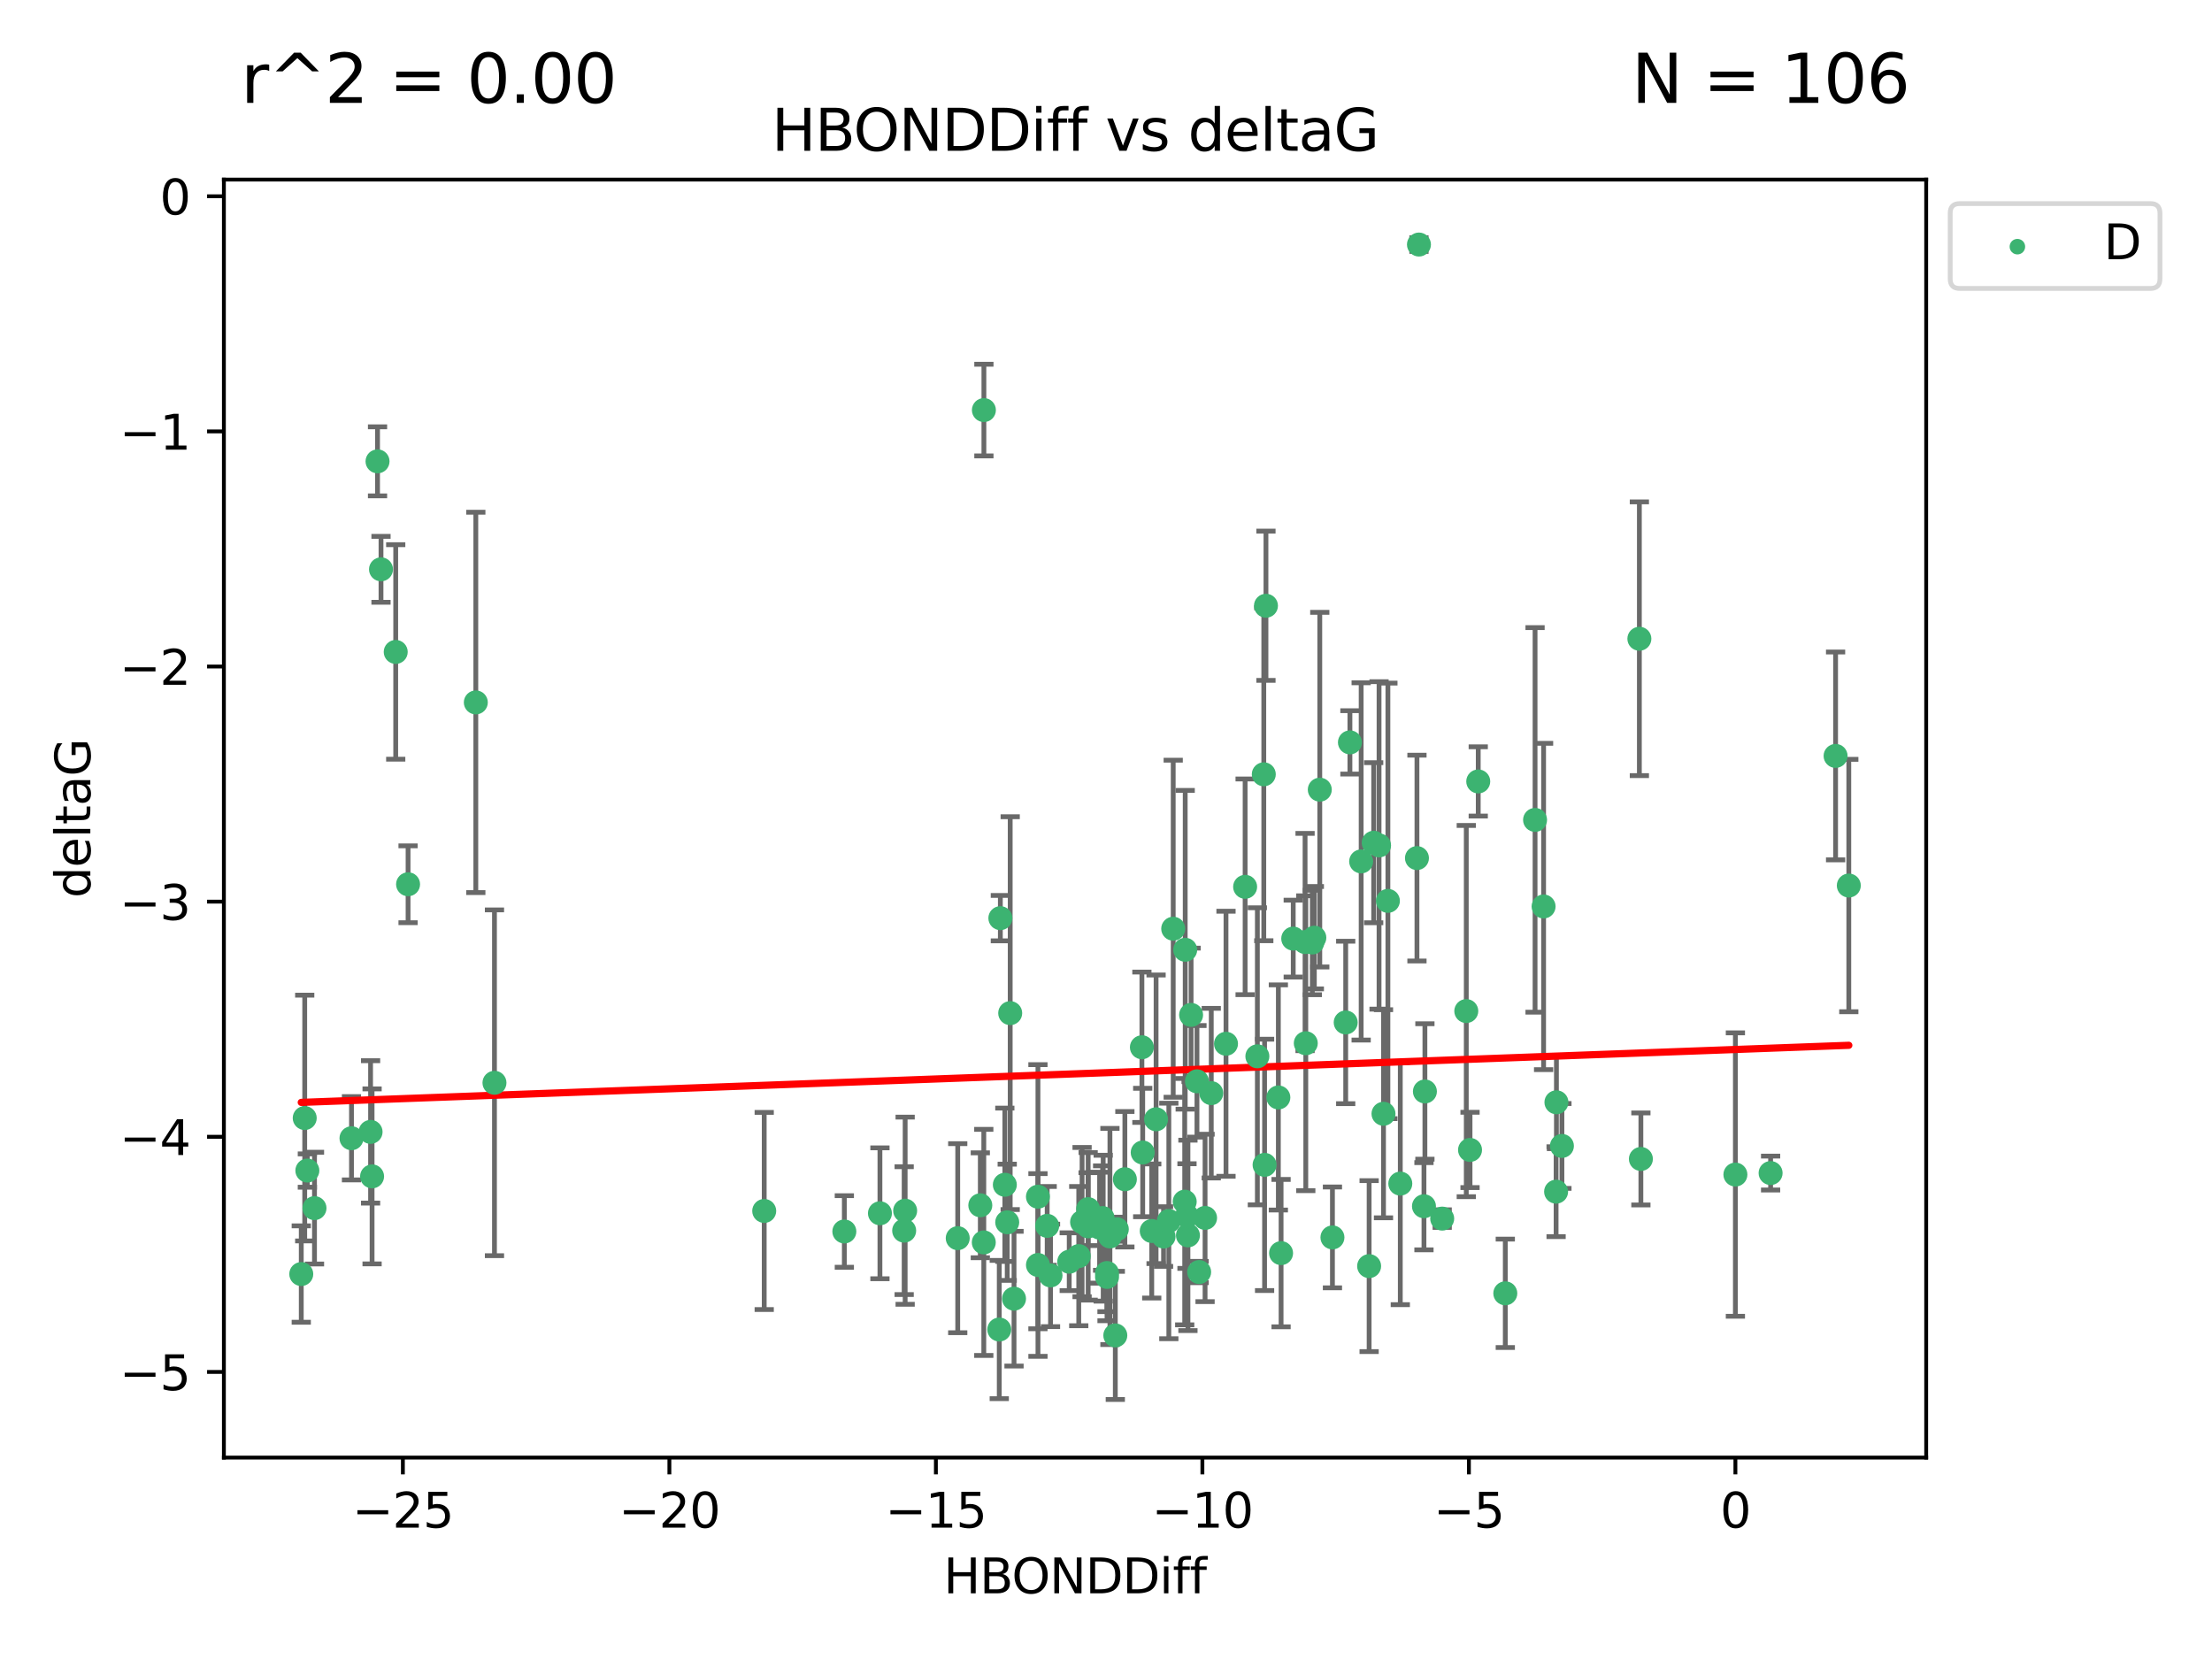 <?xml version="1.0" encoding="utf-8" standalone="no"?>
<!DOCTYPE svg PUBLIC "-//W3C//DTD SVG 1.1//EN"
  "http://www.w3.org/Graphics/SVG/1.1/DTD/svg11.dtd">
<svg xmlns:xlink="http://www.w3.org/1999/xlink" width="460.8pt" height="345.6pt" viewBox="0 0 460.8 345.6" xmlns="http://www.w3.org/2000/svg" version="1.1">
 <defs>
  <style type="text/css">*{stroke-linejoin: round; stroke-linecap: butt}</style>
 </defs>
 <g id="figure_1">
  <g id="patch_1">
   <path d="M 0 345.6 
L 460.8 345.6 
L 460.8 0 
L 0 0 
z
" style="fill: #ffffff"/>
  </g>
  <g id="axes_1">
   <g id="patch_2">
    <path d="M 46.64 303.64 
L 401.26 303.64 
L 401.26 37.411 
L 46.64 37.411 
z
" style="fill: #ffffff"/>
   </g>
   <g id="PathCollection_1">
    <defs>
     <path id="ma641df8f3f" d="M 0 1.118 
C 0.297 1.118 0.581 1 0.791 0.791 
C 1 0.581 1.118 0.297 1.118 0 
C 1.118 -0.297 1 -0.581 0.791 -0.791 
C 0.581 -1 0.297 -1.118 0 -1.118 
C -0.297 -1.118 -0.581 -1 -0.791 -0.791 
C -1 -0.581 -1.118 -0.297 -1.118 0 
C -1.118 0.297 -1 0.581 -0.791 0.791 
C -0.581 1 -0.297 1.118 0 1.118 
z
" style="stroke: #3cb371"/>
    </defs>
    <g clip-path="url(#pc72b315100)">
     <use xlink:href="#ma641df8f3f" x="266.872" y="261.05" style="fill: #3cb371; stroke: #3cb371"/>
     <use xlink:href="#ma641df8f3f" x="218.147" y="255.368" style="fill: #3cb371; stroke: #3cb371"/>
     <use xlink:href="#ma641df8f3f" x="175.891" y="256.538" style="fill: #3cb371; stroke: #3cb371"/>
     <use xlink:href="#ma641df8f3f" x="216.226" y="263.519" style="fill: #3cb371; stroke: #3cb371"/>
     <use xlink:href="#ma641df8f3f" x="211.24" y="270.54" style="fill: #3cb371; stroke: #3cb371"/>
     <use xlink:href="#ma641df8f3f" x="216.222" y="249.296" style="fill: #3cb371; stroke: #3cb371"/>
     <use xlink:href="#ma641df8f3f" x="230.607" y="265.193" style="fill: #3cb371; stroke: #3cb371"/>
     <use xlink:href="#ma641df8f3f" x="64.028" y="243.848" style="fill: #3cb371; stroke: #3cb371"/>
     <use xlink:href="#ma641df8f3f" x="230.614" y="266.006" style="fill: #3cb371; stroke: #3cb371"/>
     <use xlink:href="#ma641df8f3f" x="208.164" y="276.965" style="fill: #3cb371; stroke: #3cb371"/>
     <use xlink:href="#ma641df8f3f" x="65.515" y="251.676" style="fill: #3cb371; stroke: #3cb371"/>
     <use xlink:href="#ma641df8f3f" x="204.942" y="258.816" style="fill: #3cb371; stroke: #3cb371"/>
     <use xlink:href="#ma641df8f3f" x="204.216" y="251.085" style="fill: #3cb371; stroke: #3cb371"/>
     <use xlink:href="#ma641df8f3f" x="103.007" y="225.566" style="fill: #3cb371; stroke: #3cb371"/>
     <use xlink:href="#ma641df8f3f" x="222.739" y="262.839" style="fill: #3cb371; stroke: #3cb371"/>
     <use xlink:href="#ma641df8f3f" x="183.307" y="252.75" style="fill: #3cb371; stroke: #3cb371"/>
     <use xlink:href="#ma641df8f3f" x="280.334" y="212.996" style="fill: #3cb371; stroke: #3cb371"/>
     <use xlink:href="#ma641df8f3f" x="188.354" y="256.365" style="fill: #3cb371; stroke: #3cb371"/>
     <use xlink:href="#ma641df8f3f" x="251.038" y="253.714" style="fill: #3cb371; stroke: #3cb371"/>
     <use xlink:href="#ma641df8f3f" x="252.329" y="227.722" style="fill: #3cb371; stroke: #3cb371"/>
     <use xlink:href="#ma641df8f3f" x="234.332" y="245.657" style="fill: #3cb371; stroke: #3cb371"/>
     <use xlink:href="#ma641df8f3f" x="77.198" y="235.793" style="fill: #3cb371; stroke: #3cb371"/>
     <use xlink:href="#ma641df8f3f" x="218.843" y="265.693" style="fill: #3cb371; stroke: #3cb371"/>
     <use xlink:href="#ma641df8f3f" x="248.126" y="211.425" style="fill: #3cb371; stroke: #3cb371"/>
     <use xlink:href="#ma641df8f3f" x="99.122" y="146.325" style="fill: #3cb371; stroke: #3cb371"/>
     <use xlink:href="#ma641df8f3f" x="188.56" y="252.209" style="fill: #3cb371; stroke: #3cb371"/>
     <use xlink:href="#ma641df8f3f" x="240.833" y="233.166" style="fill: #3cb371; stroke: #3cb371"/>
     <use xlink:href="#ma641df8f3f" x="159.199" y="252.263" style="fill: #3cb371; stroke: #3cb371"/>
     <use xlink:href="#ma641df8f3f" x="78.647" y="96.109" style="fill: #3cb371; stroke: #3cb371"/>
     <use xlink:href="#ma641df8f3f" x="73.221" y="237.117" style="fill: #3cb371; stroke: #3cb371"/>
     <use xlink:href="#ma641df8f3f" x="229.697" y="253.744" style="fill: #3cb371; stroke: #3cb371"/>
     <use xlink:href="#ma641df8f3f" x="247.271" y="253.329" style="fill: #3cb371; stroke: #3cb371"/>
     <use xlink:href="#ma641df8f3f" x="77.512" y="245.064" style="fill: #3cb371; stroke: #3cb371"/>
     <use xlink:href="#ma641df8f3f" x="238.046" y="240.09" style="fill: #3cb371; stroke: #3cb371"/>
     <use xlink:href="#ma641df8f3f" x="82.436" y="135.81" style="fill: #3cb371; stroke: #3cb371"/>
     <use xlink:href="#ma641df8f3f" x="231.219" y="257.576" style="fill: #3cb371; stroke: #3cb371"/>
     <use xlink:href="#ma641df8f3f" x="239.929" y="256.439" style="fill: #3cb371; stroke: #3cb371"/>
     <use xlink:href="#ma641df8f3f" x="225.418" y="254.584" style="fill: #3cb371; stroke: #3cb371"/>
     <use xlink:href="#ma641df8f3f" x="247.469" y="257.352" style="fill: #3cb371; stroke: #3cb371"/>
     <use xlink:href="#ma641df8f3f" x="255.398" y="217.435" style="fill: #3cb371; stroke: #3cb371"/>
     <use xlink:href="#ma641df8f3f" x="79.37" y="118.6" style="fill: #3cb371; stroke: #3cb371"/>
     <use xlink:href="#ma641df8f3f" x="209.823" y="254.623" style="fill: #3cb371; stroke: #3cb371"/>
     <use xlink:href="#ma641df8f3f" x="232.339" y="278.191" style="fill: #3cb371; stroke: #3cb371"/>
     <use xlink:href="#ma641df8f3f" x="226.683" y="255.468" style="fill: #3cb371; stroke: #3cb371"/>
     <use xlink:href="#ma641df8f3f" x="246.795" y="250.327" style="fill: #3cb371; stroke: #3cb371"/>
     <use xlink:href="#ma641df8f3f" x="229.068" y="255.746" style="fill: #3cb371; stroke: #3cb371"/>
     <use xlink:href="#ma641df8f3f" x="208.392" y="191.267" style="fill: #3cb371; stroke: #3cb371"/>
     <use xlink:href="#ma641df8f3f" x="226.675" y="251.886" style="fill: #3cb371; stroke: #3cb371"/>
     <use xlink:href="#ma641df8f3f" x="300.437" y="253.858" style="fill: #3cb371; stroke: #3cb371"/>
     <use xlink:href="#ma641df8f3f" x="242.39" y="257.591" style="fill: #3cb371; stroke: #3cb371"/>
     <use xlink:href="#ma641df8f3f" x="243.488" y="254.349" style="fill: #3cb371; stroke: #3cb371"/>
     <use xlink:href="#ma641df8f3f" x="199.513" y="257.935" style="fill: #3cb371; stroke: #3cb371"/>
     <use xlink:href="#ma641df8f3f" x="209.326" y="246.808" style="fill: #3cb371; stroke: #3cb371"/>
     <use xlink:href="#ma641df8f3f" x="224.724" y="261.668" style="fill: #3cb371; stroke: #3cb371"/>
     <use xlink:href="#ma641df8f3f" x="85.008" y="184.21" style="fill: #3cb371; stroke: #3cb371"/>
     <use xlink:href="#ma641df8f3f" x="249.349" y="225.26" style="fill: #3cb371; stroke: #3cb371"/>
     <use xlink:href="#ma641df8f3f" x="249.805" y="264.984" style="fill: #3cb371; stroke: #3cb371"/>
     <use xlink:href="#ma641df8f3f" x="232.653" y="256.065" style="fill: #3cb371; stroke: #3cb371"/>
     <use xlink:href="#ma641df8f3f" x="229.815" y="255.854" style="fill: #3cb371; stroke: #3cb371"/>
     <use xlink:href="#ma641df8f3f" x="385.141" y="184.474" style="fill: #3cb371; stroke: #3cb371"/>
     <use xlink:href="#ma641df8f3f" x="204.964" y="85.426" style="fill: #3cb371; stroke: #3cb371"/>
     <use xlink:href="#ma641df8f3f" x="281.213" y="154.65" style="fill: #3cb371; stroke: #3cb371"/>
     <use xlink:href="#ma641df8f3f" x="295.178" y="178.754" style="fill: #3cb371; stroke: #3cb371"/>
     <use xlink:href="#ma641df8f3f" x="261.933" y="220.05" style="fill: #3cb371; stroke: #3cb371"/>
     <use xlink:href="#ma641df8f3f" x="237.879" y="218.163" style="fill: #3cb371; stroke: #3cb371"/>
     <use xlink:href="#ma641df8f3f" x="307.945" y="162.788" style="fill: #3cb371; stroke: #3cb371"/>
     <use xlink:href="#ma641df8f3f" x="289.125" y="187.67" style="fill: #3cb371; stroke: #3cb371"/>
     <use xlink:href="#ma641df8f3f" x="277.571" y="257.776" style="fill: #3cb371; stroke: #3cb371"/>
     <use xlink:href="#ma641df8f3f" x="266.305" y="228.618" style="fill: #3cb371; stroke: #3cb371"/>
     <use xlink:href="#ma641df8f3f" x="246.9" y="197.855" style="fill: #3cb371; stroke: #3cb371"/>
     <use xlink:href="#ma641df8f3f" x="259.382" y="184.741" style="fill: #3cb371; stroke: #3cb371"/>
     <use xlink:href="#ma641df8f3f" x="286.163" y="175.554" style="fill: #3cb371; stroke: #3cb371"/>
     <use xlink:href="#ma641df8f3f" x="210.443" y="211.054" style="fill: #3cb371; stroke: #3cb371"/>
     <use xlink:href="#ma641df8f3f" x="269.404" y="195.528" style="fill: #3cb371; stroke: #3cb371"/>
     <use xlink:href="#ma641df8f3f" x="272.02" y="217.325" style="fill: #3cb371; stroke: #3cb371"/>
     <use xlink:href="#ma641df8f3f" x="244.402" y="193.467" style="fill: #3cb371; stroke: #3cb371"/>
     <use xlink:href="#ma641df8f3f" x="273.8" y="195.339" style="fill: #3cb371; stroke: #3cb371"/>
     <use xlink:href="#ma641df8f3f" x="62.759" y="265.408" style="fill: #3cb371; stroke: #3cb371"/>
     <use xlink:href="#ma641df8f3f" x="63.479" y="232.91" style="fill: #3cb371; stroke: #3cb371"/>
     <use xlink:href="#ma641df8f3f" x="285.214" y="263.755" style="fill: #3cb371; stroke: #3cb371"/>
     <use xlink:href="#ma641df8f3f" x="324.163" y="248.247" style="fill: #3cb371; stroke: #3cb371"/>
     <use xlink:href="#ma641df8f3f" x="287.282" y="176.116" style="fill: #3cb371; stroke: #3cb371"/>
     <use xlink:href="#ma641df8f3f" x="283.554" y="179.448" style="fill: #3cb371; stroke: #3cb371"/>
     <use xlink:href="#ma641df8f3f" x="263.722" y="126.19" style="fill: #3cb371; stroke: #3cb371"/>
     <use xlink:href="#ma641df8f3f" x="341.511" y="133.065" style="fill: #3cb371; stroke: #3cb371"/>
     <use xlink:href="#ma641df8f3f" x="382.387" y="157.472" style="fill: #3cb371; stroke: #3cb371"/>
     <use xlink:href="#ma641df8f3f" x="263.271" y="161.3" style="fill: #3cb371; stroke: #3cb371"/>
     <use xlink:href="#ma641df8f3f" x="271.871" y="196.245" style="fill: #3cb371; stroke: #3cb371"/>
     <use xlink:href="#ma641df8f3f" x="325.377" y="238.721" style="fill: #3cb371; stroke: #3cb371"/>
     <use xlink:href="#ma641df8f3f" x="296.834" y="227.372" style="fill: #3cb371; stroke: #3cb371"/>
     <use xlink:href="#ma641df8f3f" x="296.637" y="251.283" style="fill: #3cb371; stroke: #3cb371"/>
     <use xlink:href="#ma641df8f3f" x="321.558" y="188.834" style="fill: #3cb371; stroke: #3cb371"/>
     <use xlink:href="#ma641df8f3f" x="341.827" y="241.431" style="fill: #3cb371; stroke: #3cb371"/>
     <use xlink:href="#ma641df8f3f" x="319.782" y="170.802" style="fill: #3cb371; stroke: #3cb371"/>
     <use xlink:href="#ma641df8f3f" x="368.849" y="244.371" style="fill: #3cb371; stroke: #3cb371"/>
     <use xlink:href="#ma641df8f3f" x="288.207" y="232.017" style="fill: #3cb371; stroke: #3cb371"/>
     <use xlink:href="#ma641df8f3f" x="295.594" y="50.942" style="fill: #3cb371; stroke: #3cb371"/>
     <use xlink:href="#ma641df8f3f" x="305.453" y="210.624" style="fill: #3cb371; stroke: #3cb371"/>
     <use xlink:href="#ma641df8f3f" x="361.515" y="244.684" style="fill: #3cb371; stroke: #3cb371"/>
     <use xlink:href="#ma641df8f3f" x="273.381" y="196.334" style="fill: #3cb371; stroke: #3cb371"/>
     <use xlink:href="#ma641df8f3f" x="291.708" y="246.567" style="fill: #3cb371; stroke: #3cb371"/>
     <use xlink:href="#ma641df8f3f" x="263.435" y="242.662" style="fill: #3cb371; stroke: #3cb371"/>
     <use xlink:href="#ma641df8f3f" x="313.581" y="269.421" style="fill: #3cb371; stroke: #3cb371"/>
     <use xlink:href="#ma641df8f3f" x="324.233" y="229.627" style="fill: #3cb371; stroke: #3cb371"/>
     <use xlink:href="#ma641df8f3f" x="306.234" y="239.55" style="fill: #3cb371; stroke: #3cb371"/>
     <use xlink:href="#ma641df8f3f" x="274.935" y="164.5" style="fill: #3cb371; stroke: #3cb371"/>
    </g>
   </g>
   <g id="matplotlib.axis_1">
    <g id="xtick_1">
     <g id="line2d_1">
      <defs>
       <path id="m1d87cac9c4" d="M 0 0 
L 0 3.5 
" style="stroke: #000000; stroke-width: 0.8"/>
      </defs>
      <g>
       <use xlink:href="#m1d87cac9c4" x="83.927" y="303.64" style="stroke: #000000; stroke-width: 0.8"/>
      </g>
     </g>
     <g id="text_1">
      <!-- −25 -->
      <g transform="translate(73.374 318.238)scale(0.1 -0.1)">
       <defs>
        <path id="DejaVuSans-2212" d="M 678 2272 
L 4684 2272 
L 4684 1741 
L 678 1741 
L 678 2272 
z
" transform="scale(0.016)"/>
        <path id="DejaVuSans-32" d="M 1228 531 
L 3431 531 
L 3431 0 
L 469 0 
L 469 531 
Q 828 903 1448 1529 
Q 2069 2156 2228 2338 
Q 2531 2678 2651 2914 
Q 2772 3150 2772 3378 
Q 2772 3750 2511 3984 
Q 2250 4219 1831 4219 
Q 1534 4219 1204 4116 
Q 875 4013 500 3803 
L 500 4441 
Q 881 4594 1212 4672 
Q 1544 4750 1819 4750 
Q 2544 4750 2975 4387 
Q 3406 4025 3406 3419 
Q 3406 3131 3298 2873 
Q 3191 2616 2906 2266 
Q 2828 2175 2409 1742 
Q 1991 1309 1228 531 
z
" transform="scale(0.016)"/>
        <path id="DejaVuSans-35" d="M 691 4666 
L 3169 4666 
L 3169 4134 
L 1269 4134 
L 1269 2991 
Q 1406 3038 1543 3061 
Q 1681 3084 1819 3084 
Q 2600 3084 3056 2656 
Q 3513 2228 3513 1497 
Q 3513 744 3044 326 
Q 2575 -91 1722 -91 
Q 1428 -91 1123 -41 
Q 819 9 494 109 
L 494 744 
Q 775 591 1075 516 
Q 1375 441 1709 441 
Q 2250 441 2565 725 
Q 2881 1009 2881 1497 
Q 2881 1984 2565 2268 
Q 2250 2553 1709 2553 
Q 1456 2553 1204 2497 
Q 953 2441 691 2322 
L 691 4666 
z
" transform="scale(0.016)"/>
       </defs>
       <use xlink:href="#DejaVuSans-2212"/>
       <use xlink:href="#DejaVuSans-32" x="83.789"/>
       <use xlink:href="#DejaVuSans-35" x="147.412"/>
      </g>
     </g>
    </g>
    <g id="xtick_2">
     <g id="line2d_2">
      <g>
       <use xlink:href="#m1d87cac9c4" x="139.444" y="303.64" style="stroke: #000000; stroke-width: 0.8"/>
      </g>
     </g>
     <g id="text_2">
      <!-- −20 -->
      <g transform="translate(128.892 318.238)scale(0.1 -0.1)">
       <defs>
        <path id="DejaVuSans-30" d="M 2034 4250 
Q 1547 4250 1301 3770 
Q 1056 3291 1056 2328 
Q 1056 1369 1301 889 
Q 1547 409 2034 409 
Q 2525 409 2770 889 
Q 3016 1369 3016 2328 
Q 3016 3291 2770 3770 
Q 2525 4250 2034 4250 
z
M 2034 4750 
Q 2819 4750 3233 4129 
Q 3647 3509 3647 2328 
Q 3647 1150 3233 529 
Q 2819 -91 2034 -91 
Q 1250 -91 836 529 
Q 422 1150 422 2328 
Q 422 3509 836 4129 
Q 1250 4750 2034 4750 
z
" transform="scale(0.016)"/>
       </defs>
       <use xlink:href="#DejaVuSans-2212"/>
       <use xlink:href="#DejaVuSans-32" x="83.789"/>
       <use xlink:href="#DejaVuSans-30" x="147.412"/>
      </g>
     </g>
    </g>
    <g id="xtick_3">
     <g id="line2d_3">
      <g>
       <use xlink:href="#m1d87cac9c4" x="194.962" y="303.64" style="stroke: #000000; stroke-width: 0.8"/>
      </g>
     </g>
     <g id="text_3">
      <!-- −15 -->
      <g transform="translate(184.41 318.238)scale(0.1 -0.1)">
       <defs>
        <path id="DejaVuSans-31" d="M 794 531 
L 1825 531 
L 1825 4091 
L 703 3866 
L 703 4441 
L 1819 4666 
L 2450 4666 
L 2450 531 
L 3481 531 
L 3481 0 
L 794 0 
L 794 531 
z
" transform="scale(0.016)"/>
       </defs>
       <use xlink:href="#DejaVuSans-2212"/>
       <use xlink:href="#DejaVuSans-31" x="83.789"/>
       <use xlink:href="#DejaVuSans-35" x="147.412"/>
      </g>
     </g>
    </g>
    <g id="xtick_4">
     <g id="line2d_4">
      <g>
       <use xlink:href="#m1d87cac9c4" x="250.48" y="303.64" style="stroke: #000000; stroke-width: 0.8"/>
      </g>
     </g>
     <g id="text_4">
      <!-- −10 -->
      <g transform="translate(239.927 318.238)scale(0.1 -0.1)">
       <use xlink:href="#DejaVuSans-2212"/>
       <use xlink:href="#DejaVuSans-31" x="83.789"/>
       <use xlink:href="#DejaVuSans-30" x="147.412"/>
      </g>
     </g>
    </g>
    <g id="xtick_5">
     <g id="line2d_5">
      <g>
       <use xlink:href="#m1d87cac9c4" x="305.997" y="303.64" style="stroke: #000000; stroke-width: 0.8"/>
      </g>
     </g>
     <g id="text_5">
      <!-- −5 -->
      <g transform="translate(298.626 318.238)scale(0.1 -0.1)">
       <use xlink:href="#DejaVuSans-2212"/>
       <use xlink:href="#DejaVuSans-35" x="83.789"/>
      </g>
     </g>
    </g>
    <g id="xtick_6">
     <g id="line2d_6">
      <g>
       <use xlink:href="#m1d87cac9c4" x="361.515" y="303.64" style="stroke: #000000; stroke-width: 0.8"/>
      </g>
     </g>
     <g id="text_6">
      <!-- 0 -->
      <g transform="translate(358.334 318.238)scale(0.1 -0.1)">
       <use xlink:href="#DejaVuSans-30"/>
      </g>
     </g>
    </g>
    <g id="text_7">
     <!-- HBONDDiff -->
     <g transform="translate(196.561 331.917)scale(0.1 -0.1)">
      <defs>
       <path id="DejaVuSans-48" d="M 628 4666 
L 1259 4666 
L 1259 2753 
L 3553 2753 
L 3553 4666 
L 4184 4666 
L 4184 0 
L 3553 0 
L 3553 2222 
L 1259 2222 
L 1259 0 
L 628 0 
L 628 4666 
z
" transform="scale(0.016)"/>
       <path id="DejaVuSans-42" d="M 1259 2228 
L 1259 519 
L 2272 519 
Q 2781 519 3026 730 
Q 3272 941 3272 1375 
Q 3272 1813 3026 2020 
Q 2781 2228 2272 2228 
L 1259 2228 
z
M 1259 4147 
L 1259 2741 
L 2194 2741 
Q 2656 2741 2882 2914 
Q 3109 3088 3109 3444 
Q 3109 3797 2882 3972 
Q 2656 4147 2194 4147 
L 1259 4147 
z
M 628 4666 
L 2241 4666 
Q 2963 4666 3353 4366 
Q 3744 4066 3744 3513 
Q 3744 3084 3544 2831 
Q 3344 2578 2956 2516 
Q 3422 2416 3680 2098 
Q 3938 1781 3938 1306 
Q 3938 681 3513 340 
Q 3088 0 2303 0 
L 628 0 
L 628 4666 
z
" transform="scale(0.016)"/>
       <path id="DejaVuSans-4f" d="M 2522 4238 
Q 1834 4238 1429 3725 
Q 1025 3213 1025 2328 
Q 1025 1447 1429 934 
Q 1834 422 2522 422 
Q 3209 422 3611 934 
Q 4013 1447 4013 2328 
Q 4013 3213 3611 3725 
Q 3209 4238 2522 4238 
z
M 2522 4750 
Q 3503 4750 4090 4092 
Q 4678 3434 4678 2328 
Q 4678 1225 4090 567 
Q 3503 -91 2522 -91 
Q 1538 -91 948 565 
Q 359 1222 359 2328 
Q 359 3434 948 4092 
Q 1538 4750 2522 4750 
z
" transform="scale(0.016)"/>
       <path id="DejaVuSans-4e" d="M 628 4666 
L 1478 4666 
L 3547 763 
L 3547 4666 
L 4159 4666 
L 4159 0 
L 3309 0 
L 1241 3903 
L 1241 0 
L 628 0 
L 628 4666 
z
" transform="scale(0.016)"/>
       <path id="DejaVuSans-44" d="M 1259 4147 
L 1259 519 
L 2022 519 
Q 2988 519 3436 956 
Q 3884 1394 3884 2338 
Q 3884 3275 3436 3711 
Q 2988 4147 2022 4147 
L 1259 4147 
z
M 628 4666 
L 1925 4666 
Q 3281 4666 3915 4102 
Q 4550 3538 4550 2338 
Q 4550 1131 3912 565 
Q 3275 0 1925 0 
L 628 0 
L 628 4666 
z
" transform="scale(0.016)"/>
       <path id="DejaVuSans-69" d="M 603 3500 
L 1178 3500 
L 1178 0 
L 603 0 
L 603 3500 
z
M 603 4863 
L 1178 4863 
L 1178 4134 
L 603 4134 
L 603 4863 
z
" transform="scale(0.016)"/>
       <path id="DejaVuSans-66" d="M 2375 4863 
L 2375 4384 
L 1825 4384 
Q 1516 4384 1395 4259 
Q 1275 4134 1275 3809 
L 1275 3500 
L 2222 3500 
L 2222 3053 
L 1275 3053 
L 1275 0 
L 697 0 
L 697 3053 
L 147 3053 
L 147 3500 
L 697 3500 
L 697 3744 
Q 697 4328 969 4595 
Q 1241 4863 1831 4863 
L 2375 4863 
z
" transform="scale(0.016)"/>
      </defs>
      <use xlink:href="#DejaVuSans-48"/>
      <use xlink:href="#DejaVuSans-42" x="75.195"/>
      <use xlink:href="#DejaVuSans-4f" x="142.049"/>
      <use xlink:href="#DejaVuSans-4e" x="220.76"/>
      <use xlink:href="#DejaVuSans-44" x="295.564"/>
      <use xlink:href="#DejaVuSans-44" x="372.566"/>
      <use xlink:href="#DejaVuSans-69" x="449.568"/>
      <use xlink:href="#DejaVuSans-66" x="477.352"/>
      <use xlink:href="#DejaVuSans-66" x="512.557"/>
     </g>
    </g>
   </g>
   <g id="matplotlib.axis_2">
    <g id="ytick_1">
     <g id="line2d_7">
      <defs>
       <path id="m3b9a63644f" d="M 0 0 
L -3.5 0 
" style="stroke: #000000; stroke-width: 0.8"/>
      </defs>
      <g>
       <use xlink:href="#m3b9a63644f" x="46.64" y="285.796" style="stroke: #000000; stroke-width: 0.8"/>
      </g>
     </g>
     <g id="text_8">
      <!-- −5 -->
      <g transform="translate(24.898 289.595)scale(0.1 -0.1)">
       <use xlink:href="#DejaVuSans-2212"/>
       <use xlink:href="#DejaVuSans-35" x="83.789"/>
      </g>
     </g>
    </g>
    <g id="ytick_2">
     <g id="line2d_8">
      <g>
       <use xlink:href="#m3b9a63644f" x="46.64" y="236.814" style="stroke: #000000; stroke-width: 0.8"/>
      </g>
     </g>
     <g id="text_9">
      <!-- −4 -->
      <g transform="translate(24.898 240.613)scale(0.1 -0.1)">
       <defs>
        <path id="DejaVuSans-34" d="M 2419 4116 
L 825 1625 
L 2419 1625 
L 2419 4116 
z
M 2253 4666 
L 3047 4666 
L 3047 1625 
L 3713 1625 
L 3713 1100 
L 3047 1100 
L 3047 0 
L 2419 0 
L 2419 1100 
L 313 1100 
L 313 1709 
L 2253 4666 
z
" transform="scale(0.016)"/>
       </defs>
       <use xlink:href="#DejaVuSans-2212"/>
       <use xlink:href="#DejaVuSans-34" x="83.789"/>
      </g>
     </g>
    </g>
    <g id="ytick_3">
     <g id="line2d_9">
      <g>
       <use xlink:href="#m3b9a63644f" x="46.64" y="187.831" style="stroke: #000000; stroke-width: 0.8"/>
      </g>
     </g>
     <g id="text_10">
      <!-- −3 -->
      <g transform="translate(24.898 191.631)scale(0.1 -0.1)">
       <defs>
        <path id="DejaVuSans-33" d="M 2597 2516 
Q 3050 2419 3304 2112 
Q 3559 1806 3559 1356 
Q 3559 666 3084 287 
Q 2609 -91 1734 -91 
Q 1441 -91 1130 -33 
Q 819 25 488 141 
L 488 750 
Q 750 597 1062 519 
Q 1375 441 1716 441 
Q 2309 441 2620 675 
Q 2931 909 2931 1356 
Q 2931 1769 2642 2001 
Q 2353 2234 1838 2234 
L 1294 2234 
L 1294 2753 
L 1863 2753 
Q 2328 2753 2575 2939 
Q 2822 3125 2822 3475 
Q 2822 3834 2567 4026 
Q 2313 4219 1838 4219 
Q 1578 4219 1281 4162 
Q 984 4106 628 3988 
L 628 4550 
Q 988 4650 1302 4700 
Q 1616 4750 1894 4750 
Q 2613 4750 3031 4423 
Q 3450 4097 3450 3541 
Q 3450 3153 3228 2886 
Q 3006 2619 2597 2516 
z
" transform="scale(0.016)"/>
       </defs>
       <use xlink:href="#DejaVuSans-2212"/>
       <use xlink:href="#DejaVuSans-33" x="83.789"/>
      </g>
     </g>
    </g>
    <g id="ytick_4">
     <g id="line2d_10">
      <g>
       <use xlink:href="#m3b9a63644f" x="46.64" y="138.849" style="stroke: #000000; stroke-width: 0.8"/>
      </g>
     </g>
     <g id="text_11">
      <!-- −2 -->
      <g transform="translate(24.898 142.648)scale(0.1 -0.1)">
       <use xlink:href="#DejaVuSans-2212"/>
       <use xlink:href="#DejaVuSans-32" x="83.789"/>
      </g>
     </g>
    </g>
    <g id="ytick_5">
     <g id="line2d_11">
      <g>
       <use xlink:href="#m3b9a63644f" x="46.64" y="89.867" style="stroke: #000000; stroke-width: 0.8"/>
      </g>
     </g>
     <g id="text_12">
      <!-- −1 -->
      <g transform="translate(24.898 93.666)scale(0.1 -0.1)">
       <use xlink:href="#DejaVuSans-2212"/>
       <use xlink:href="#DejaVuSans-31" x="83.789"/>
      </g>
     </g>
    </g>
    <g id="ytick_6">
     <g id="line2d_12">
      <g>
       <use xlink:href="#m3b9a63644f" x="46.64" y="40.885" style="stroke: #000000; stroke-width: 0.8"/>
      </g>
     </g>
     <g id="text_13">
      <!-- 0 -->
      <g transform="translate(33.278 44.684)scale(0.1 -0.1)">
       <use xlink:href="#DejaVuSans-30"/>
      </g>
     </g>
    </g>
    <g id="text_14">
     <!-- deltaG -->
     <g transform="translate(18.818 187.064)rotate(-90)scale(0.1 -0.1)">
      <defs>
       <path id="DejaVuSans-64" d="M 2906 2969 
L 2906 4863 
L 3481 4863 
L 3481 0 
L 2906 0 
L 2906 525 
Q 2725 213 2448 61 
Q 2172 -91 1784 -91 
Q 1150 -91 751 415 
Q 353 922 353 1747 
Q 353 2572 751 3078 
Q 1150 3584 1784 3584 
Q 2172 3584 2448 3432 
Q 2725 3281 2906 2969 
z
M 947 1747 
Q 947 1113 1208 752 
Q 1469 391 1925 391 
Q 2381 391 2643 752 
Q 2906 1113 2906 1747 
Q 2906 2381 2643 2742 
Q 2381 3103 1925 3103 
Q 1469 3103 1208 2742 
Q 947 2381 947 1747 
z
" transform="scale(0.016)"/>
       <path id="DejaVuSans-65" d="M 3597 1894 
L 3597 1613 
L 953 1613 
Q 991 1019 1311 708 
Q 1631 397 2203 397 
Q 2534 397 2845 478 
Q 3156 559 3463 722 
L 3463 178 
Q 3153 47 2828 -22 
Q 2503 -91 2169 -91 
Q 1331 -91 842 396 
Q 353 884 353 1716 
Q 353 2575 817 3079 
Q 1281 3584 2069 3584 
Q 2775 3584 3186 3129 
Q 3597 2675 3597 1894 
z
M 3022 2063 
Q 3016 2534 2758 2815 
Q 2500 3097 2075 3097 
Q 1594 3097 1305 2825 
Q 1016 2553 972 2059 
L 3022 2063 
z
" transform="scale(0.016)"/>
       <path id="DejaVuSans-6c" d="M 603 4863 
L 1178 4863 
L 1178 0 
L 603 0 
L 603 4863 
z
" transform="scale(0.016)"/>
       <path id="DejaVuSans-74" d="M 1172 4494 
L 1172 3500 
L 2356 3500 
L 2356 3053 
L 1172 3053 
L 1172 1153 
Q 1172 725 1289 603 
Q 1406 481 1766 481 
L 2356 481 
L 2356 0 
L 1766 0 
Q 1100 0 847 248 
Q 594 497 594 1153 
L 594 3053 
L 172 3053 
L 172 3500 
L 594 3500 
L 594 4494 
L 1172 4494 
z
" transform="scale(0.016)"/>
       <path id="DejaVuSans-61" d="M 2194 1759 
Q 1497 1759 1228 1600 
Q 959 1441 959 1056 
Q 959 750 1161 570 
Q 1363 391 1709 391 
Q 2188 391 2477 730 
Q 2766 1069 2766 1631 
L 2766 1759 
L 2194 1759 
z
M 3341 1997 
L 3341 0 
L 2766 0 
L 2766 531 
Q 2569 213 2275 61 
Q 1981 -91 1556 -91 
Q 1019 -91 701 211 
Q 384 513 384 1019 
Q 384 1609 779 1909 
Q 1175 2209 1959 2209 
L 2766 2209 
L 2766 2266 
Q 2766 2663 2505 2880 
Q 2244 3097 1772 3097 
Q 1472 3097 1187 3025 
Q 903 2953 641 2809 
L 641 3341 
Q 956 3463 1253 3523 
Q 1550 3584 1831 3584 
Q 2591 3584 2966 3190 
Q 3341 2797 3341 1997 
z
" transform="scale(0.016)"/>
       <path id="DejaVuSans-47" d="M 3809 666 
L 3809 1919 
L 2778 1919 
L 2778 2438 
L 4434 2438 
L 4434 434 
Q 4069 175 3628 42 
Q 3188 -91 2688 -91 
Q 1594 -91 976 548 
Q 359 1188 359 2328 
Q 359 3472 976 4111 
Q 1594 4750 2688 4750 
Q 3144 4750 3555 4637 
Q 3966 4525 4313 4306 
L 4313 3634 
Q 3963 3931 3569 4081 
Q 3175 4231 2741 4231 
Q 1884 4231 1454 3753 
Q 1025 3275 1025 2328 
Q 1025 1384 1454 906 
Q 1884 428 2741 428 
Q 3075 428 3337 486 
Q 3600 544 3809 666 
z
" transform="scale(0.016)"/>
      </defs>
      <use xlink:href="#DejaVuSans-64"/>
      <use xlink:href="#DejaVuSans-65" x="63.477"/>
      <use xlink:href="#DejaVuSans-6c" x="125"/>
      <use xlink:href="#DejaVuSans-74" x="152.783"/>
      <use xlink:href="#DejaVuSans-61" x="191.992"/>
      <use xlink:href="#DejaVuSans-47" x="253.271"/>
     </g>
    </g>
   </g>
   <g id="LineCollection_1">
    <path d="M 266.872 276.403 
L 266.872 245.697 
" clip-path="url(#pc72b315100)" style="fill: none; stroke: #696969"/>
    <path d="M 218.147 263.573 
L 218.147 247.163 
" clip-path="url(#pc72b315100)" style="fill: none; stroke: #696969"/>
    <path d="M 175.891 263.994 
L 175.891 249.083 
" clip-path="url(#pc72b315100)" style="fill: none; stroke: #696969"/>
    <path d="M 216.226 282.55 
L 216.226 244.489 
" clip-path="url(#pc72b315100)" style="fill: none; stroke: #696969"/>
    <path d="M 211.24 284.576 
L 211.24 256.504 
" clip-path="url(#pc72b315100)" style="fill: none; stroke: #696969"/>
    <path d="M 216.222 276.807 
L 216.222 221.785 
" clip-path="url(#pc72b315100)" style="fill: none; stroke: #696969"/>
    <path d="M 230.607 273.244 
L 230.607 257.143 
" clip-path="url(#pc72b315100)" style="fill: none; stroke: #696969"/>
    <path d="M 64.028 247.321 
L 64.028 240.376 
" clip-path="url(#pc72b315100)" style="fill: none; stroke: #696969"/>
    <path d="M 230.614 275.137 
L 230.614 256.875 
" clip-path="url(#pc72b315100)" style="fill: none; stroke: #696969"/>
    <path d="M 208.164 291.367 
L 208.164 262.564 
" clip-path="url(#pc72b315100)" style="fill: none; stroke: #696969"/>
    <path d="M 65.515 263.316 
L 65.515 240.036 
" clip-path="url(#pc72b315100)" style="fill: none; stroke: #696969"/>
    <path d="M 204.942 282.366 
L 204.942 235.266 
" clip-path="url(#pc72b315100)" style="fill: none; stroke: #696969"/>
    <path d="M 204.216 262.013 
L 204.216 240.158 
" clip-path="url(#pc72b315100)" style="fill: none; stroke: #696969"/>
    <path d="M 103.007 261.582 
L 103.007 189.549 
" clip-path="url(#pc72b315100)" style="fill: none; stroke: #696969"/>
    <path d="M 222.739 268.856 
L 222.739 256.821 
" clip-path="url(#pc72b315100)" style="fill: none; stroke: #696969"/>
    <path d="M 183.307 266.384 
L 183.307 239.115 
" clip-path="url(#pc72b315100)" style="fill: none; stroke: #696969"/>
    <path d="M 280.334 229.914 
L 280.334 196.077 
" clip-path="url(#pc72b315100)" style="fill: none; stroke: #696969"/>
    <path d="M 188.354 269.681 
L 188.354 243.05 
" clip-path="url(#pc72b315100)" style="fill: none; stroke: #696969"/>
    <path d="M 251.038 271.15 
L 251.038 236.279 
" clip-path="url(#pc72b315100)" style="fill: none; stroke: #696969"/>
    <path d="M 252.329 245.39 
L 252.329 210.054 
" clip-path="url(#pc72b315100)" style="fill: none; stroke: #696969"/>
    <path d="M 234.332 259.768 
L 234.332 231.546 
" clip-path="url(#pc72b315100)" style="fill: none; stroke: #696969"/>
    <path d="M 77.198 250.624 
L 77.198 220.962 
" clip-path="url(#pc72b315100)" style="fill: none; stroke: #696969"/>
    <path d="M 218.843 276.364 
L 218.843 255.022 
" clip-path="url(#pc72b315100)" style="fill: none; stroke: #696969"/>
    <path d="M 248.126 225.342 
L 248.126 197.508 
" clip-path="url(#pc72b315100)" style="fill: none; stroke: #696969"/>
    <path d="M 99.122 185.941 
L 99.122 106.709 
" clip-path="url(#pc72b315100)" style="fill: none; stroke: #696969"/>
    <path d="M 188.56 271.704 
L 188.56 232.715 
" clip-path="url(#pc72b315100)" style="fill: none; stroke: #696969"/>
    <path d="M 240.833 263.223 
L 240.833 203.11 
" clip-path="url(#pc72b315100)" style="fill: none; stroke: #696969"/>
    <path d="M 159.199 272.796 
L 159.199 231.729 
" clip-path="url(#pc72b315100)" style="fill: none; stroke: #696969"/>
    <path d="M 78.647 103.303 
L 78.647 88.915 
" clip-path="url(#pc72b315100)" style="fill: none; stroke: #696969"/>
    <path d="M 73.221 245.795 
L 73.221 228.438 
" clip-path="url(#pc72b315100)" style="fill: none; stroke: #696969"/>
    <path d="M 229.697 264.623 
L 229.697 242.864 
" clip-path="url(#pc72b315100)" style="fill: none; stroke: #696969"/>
    <path d="M 247.271 264.23 
L 247.271 242.428 
" clip-path="url(#pc72b315100)" style="fill: none; stroke: #696969"/>
    <path d="M 77.512 263.29 
L 77.512 226.837 
" clip-path="url(#pc72b315100)" style="fill: none; stroke: #696969"/>
    <path d="M 238.046 253.465 
L 238.046 226.714 
" clip-path="url(#pc72b315100)" style="fill: none; stroke: #696969"/>
    <path d="M 82.436 158.152 
L 82.436 113.468 
" clip-path="url(#pc72b315100)" style="fill: none; stroke: #696969"/>
    <path d="M 231.219 280.092 
L 231.219 235.06 
" clip-path="url(#pc72b315100)" style="fill: none; stroke: #696969"/>
    <path d="M 239.929 270.403 
L 239.929 242.474 
" clip-path="url(#pc72b315100)" style="fill: none; stroke: #696969"/>
    <path d="M 225.418 270.131 
L 225.418 239.038 
" clip-path="url(#pc72b315100)" style="fill: none; stroke: #696969"/>
    <path d="M 247.469 277.187 
L 247.469 237.518 
" clip-path="url(#pc72b315100)" style="fill: none; stroke: #696969"/>
    <path d="M 255.398 245.044 
L 255.398 189.825 
" clip-path="url(#pc72b315100)" style="fill: none; stroke: #696969"/>
    <path d="M 79.37 125.465 
L 79.37 111.735 
" clip-path="url(#pc72b315100)" style="fill: none; stroke: #696969"/>
    <path d="M 209.823 266.732 
L 209.823 242.514 
" clip-path="url(#pc72b315100)" style="fill: none; stroke: #696969"/>
    <path d="M 232.339 291.539 
L 232.339 264.843 
" clip-path="url(#pc72b315100)" style="fill: none; stroke: #696969"/>
    <path d="M 226.683 270.834 
L 226.683 240.102 
" clip-path="url(#pc72b315100)" style="fill: none; stroke: #696969"/>
    <path d="M 246.795 275.987 
L 246.795 224.668 
" clip-path="url(#pc72b315100)" style="fill: none; stroke: #696969"/>
    <path d="M 229.068 267.302 
L 229.068 244.191 
" clip-path="url(#pc72b315100)" style="fill: none; stroke: #696969"/>
    <path d="M 208.392 195.992 
L 208.392 186.541 
" clip-path="url(#pc72b315100)" style="fill: none; stroke: #696969"/>
    <path d="M 226.675 259.478 
L 226.675 244.294 
" clip-path="url(#pc72b315100)" style="fill: none; stroke: #696969"/>
    <path d="M 300.437 255.697 
L 300.437 252.02 
" clip-path="url(#pc72b315100)" style="fill: none; stroke: #696969"/>
    <path d="M 242.39 263.801 
L 242.39 251.38 
" clip-path="url(#pc72b315100)" style="fill: none; stroke: #696969"/>
    <path d="M 243.488 278.881 
L 243.488 229.817 
" clip-path="url(#pc72b315100)" style="fill: none; stroke: #696969"/>
    <path d="M 199.513 277.625 
L 199.513 238.245 
" clip-path="url(#pc72b315100)" style="fill: none; stroke: #696969"/>
    <path d="M 209.326 262.783 
L 209.326 230.833 
" clip-path="url(#pc72b315100)" style="fill: none; stroke: #696969"/>
    <path d="M 224.724 276.172 
L 224.724 247.163 
" clip-path="url(#pc72b315100)" style="fill: none; stroke: #696969"/>
    <path d="M 85.008 192.213 
L 85.008 176.208 
" clip-path="url(#pc72b315100)" style="fill: none; stroke: #696969"/>
    <path d="M 249.349 236.879 
L 249.349 213.64 
" clip-path="url(#pc72b315100)" style="fill: none; stroke: #696969"/>
    <path d="M 249.805 267.203 
L 249.805 262.765 
" clip-path="url(#pc72b315100)" style="fill: none; stroke: #696969"/>
    <path d="M 232.653 258.578 
L 232.653 253.553 
" clip-path="url(#pc72b315100)" style="fill: none; stroke: #696969"/>
    <path d="M 229.815 271.047 
L 229.815 240.66 
" clip-path="url(#pc72b315100)" style="fill: none; stroke: #696969"/>
    <path d="M 385.141 210.764 
L 385.141 158.184 
" clip-path="url(#pc72b315100)" style="fill: none; stroke: #696969"/>
    <path d="M 204.964 94.973 
L 204.964 75.878 
" clip-path="url(#pc72b315100)" style="fill: none; stroke: #696969"/>
    <path d="M 281.213 161.247 
L 281.213 148.054 
" clip-path="url(#pc72b315100)" style="fill: none; stroke: #696969"/>
    <path d="M 295.178 200.186 
L 295.178 157.321 
" clip-path="url(#pc72b315100)" style="fill: none; stroke: #696969"/>
    <path d="M 261.933 250.992 
L 261.933 189.107 
" clip-path="url(#pc72b315100)" style="fill: none; stroke: #696969"/>
    <path d="M 237.879 233.824 
L 237.879 202.502 
" clip-path="url(#pc72b315100)" style="fill: none; stroke: #696969"/>
    <path d="M 307.945 169.999 
L 307.945 155.576 
" clip-path="url(#pc72b315100)" style="fill: none; stroke: #696969"/>
    <path d="M 289.125 233.036 
L 289.125 142.305 
" clip-path="url(#pc72b315100)" style="fill: none; stroke: #696969"/>
    <path d="M 277.571 268.281 
L 277.571 247.272 
" clip-path="url(#pc72b315100)" style="fill: none; stroke: #696969"/>
    <path d="M 266.305 252.071 
L 266.305 205.165 
" clip-path="url(#pc72b315100)" style="fill: none; stroke: #696969"/>
    <path d="M 246.9 231.058 
L 246.9 164.651 
" clip-path="url(#pc72b315100)" style="fill: none; stroke: #696969"/>
    <path d="M 259.382 207.206 
L 259.382 162.275 
" clip-path="url(#pc72b315100)" style="fill: none; stroke: #696969"/>
    <path d="M 286.163 192.228 
L 286.163 158.88 
" clip-path="url(#pc72b315100)" style="fill: none; stroke: #696969"/>
    <path d="M 210.443 251.968 
L 210.443 170.141 
" clip-path="url(#pc72b315100)" style="fill: none; stroke: #696969"/>
    <path d="M 269.404 203.538 
L 269.404 187.519 
" clip-path="url(#pc72b315100)" style="fill: none; stroke: #696969"/>
    <path d="M 272.02 248.04 
L 272.02 186.61 
" clip-path="url(#pc72b315100)" style="fill: none; stroke: #696969"/>
    <path d="M 244.402 228.574 
L 244.402 158.36 
" clip-path="url(#pc72b315100)" style="fill: none; stroke: #696969"/>
    <path d="M 273.8 206.003 
L 273.8 184.675 
" clip-path="url(#pc72b315100)" style="fill: none; stroke: #696969"/>
    <path d="M 62.759 275.449 
L 62.759 255.368 
" clip-path="url(#pc72b315100)" style="fill: none; stroke: #696969"/>
    <path d="M 63.479 258.509 
L 63.479 207.31 
" clip-path="url(#pc72b315100)" style="fill: none; stroke: #696969"/>
    <path d="M 285.214 281.561 
L 285.214 245.95 
" clip-path="url(#pc72b315100)" style="fill: none; stroke: #696969"/>
    <path d="M 324.163 257.609 
L 324.163 238.884 
" clip-path="url(#pc72b315100)" style="fill: none; stroke: #696969"/>
    <path d="M 287.282 210.222 
L 287.282 142.01 
" clip-path="url(#pc72b315100)" style="fill: none; stroke: #696969"/>
    <path d="M 283.554 216.664 
L 283.554 142.232 
" clip-path="url(#pc72b315100)" style="fill: none; stroke: #696969"/>
    <path d="M 263.722 141.739 
L 263.722 110.64 
" clip-path="url(#pc72b315100)" style="fill: none; stroke: #696969"/>
    <path d="M 341.511 161.576 
L 341.511 104.553 
" clip-path="url(#pc72b315100)" style="fill: none; stroke: #696969"/>
    <path d="M 382.387 179.12 
L 382.387 135.824 
" clip-path="url(#pc72b315100)" style="fill: none; stroke: #696969"/>
    <path d="M 263.271 195.97 
L 263.271 126.629 
" clip-path="url(#pc72b315100)" style="fill: none; stroke: #696969"/>
    <path d="M 271.871 218.879 
L 271.871 173.612 
" clip-path="url(#pc72b315100)" style="fill: none; stroke: #696969"/>
    <path d="M 325.377 247.557 
L 325.377 229.885 
" clip-path="url(#pc72b315100)" style="fill: none; stroke: #696969"/>
    <path d="M 296.834 241.479 
L 296.834 213.266 
" clip-path="url(#pc72b315100)" style="fill: none; stroke: #696969"/>
    <path d="M 296.637 260.368 
L 296.637 242.198 
" clip-path="url(#pc72b315100)" style="fill: none; stroke: #696969"/>
    <path d="M 321.558 222.822 
L 321.558 154.846 
" clip-path="url(#pc72b315100)" style="fill: none; stroke: #696969"/>
    <path d="M 341.827 251.015 
L 341.827 231.847 
" clip-path="url(#pc72b315100)" style="fill: none; stroke: #696969"/>
    <path d="M 319.782 210.859 
L 319.782 130.745 
" clip-path="url(#pc72b315100)" style="fill: none; stroke: #696969"/>
    <path d="M 368.849 247.899 
L 368.849 240.842 
" clip-path="url(#pc72b315100)" style="fill: none; stroke: #696969"/>
    <path d="M 288.207 253.689 
L 288.207 210.344 
" clip-path="url(#pc72b315100)" style="fill: none; stroke: #696969"/>
    <path d="M 295.594 52.372 
L 295.594 49.513 
" clip-path="url(#pc72b315100)" style="fill: none; stroke: #696969"/>
    <path d="M 305.453 249.29 
L 305.453 171.959 
" clip-path="url(#pc72b315100)" style="fill: none; stroke: #696969"/>
    <path d="M 361.515 274.203 
L 361.515 215.165 
" clip-path="url(#pc72b315100)" style="fill: none; stroke: #696969"/>
    <path d="M 273.381 207.215 
L 273.381 185.454 
" clip-path="url(#pc72b315100)" style="fill: none; stroke: #696969"/>
    <path d="M 291.708 271.787 
L 291.708 221.347 
" clip-path="url(#pc72b315100)" style="fill: none; stroke: #696969"/>
    <path d="M 263.435 268.84 
L 263.435 216.483 
" clip-path="url(#pc72b315100)" style="fill: none; stroke: #696969"/>
    <path d="M 313.581 280.712 
L 313.581 258.129 
" clip-path="url(#pc72b315100)" style="fill: none; stroke: #696969"/>
    <path d="M 324.233 239.284 
L 324.233 219.97 
" clip-path="url(#pc72b315100)" style="fill: none; stroke: #696969"/>
    <path d="M 306.234 247.395 
L 306.234 231.706 
" clip-path="url(#pc72b315100)" style="fill: none; stroke: #696969"/>
    <path d="M 274.935 201.438 
L 274.935 127.563 
" clip-path="url(#pc72b315100)" style="fill: none; stroke: #696969"/>
   </g>
   <g id="line2d_13">
    <defs>
     <path id="mefcd610d23" d="M 2 0 
L -2 -0 
" style="stroke: #696969"/>
    </defs>
    <g clip-path="url(#pc72b315100)">
     <use xlink:href="#mefcd610d23" x="266.872" y="276.403" style="fill: #696969; stroke: #696969"/>
     <use xlink:href="#mefcd610d23" x="218.147" y="263.573" style="fill: #696969; stroke: #696969"/>
     <use xlink:href="#mefcd610d23" x="175.891" y="263.994" style="fill: #696969; stroke: #696969"/>
     <use xlink:href="#mefcd610d23" x="216.226" y="282.55" style="fill: #696969; stroke: #696969"/>
     <use xlink:href="#mefcd610d23" x="211.24" y="284.576" style="fill: #696969; stroke: #696969"/>
     <use xlink:href="#mefcd610d23" x="216.222" y="276.807" style="fill: #696969; stroke: #696969"/>
     <use xlink:href="#mefcd610d23" x="230.607" y="273.244" style="fill: #696969; stroke: #696969"/>
     <use xlink:href="#mefcd610d23" x="64.028" y="247.321" style="fill: #696969; stroke: #696969"/>
     <use xlink:href="#mefcd610d23" x="230.614" y="275.137" style="fill: #696969; stroke: #696969"/>
     <use xlink:href="#mefcd610d23" x="208.164" y="291.367" style="fill: #696969; stroke: #696969"/>
     <use xlink:href="#mefcd610d23" x="65.515" y="263.316" style="fill: #696969; stroke: #696969"/>
     <use xlink:href="#mefcd610d23" x="204.942" y="282.366" style="fill: #696969; stroke: #696969"/>
     <use xlink:href="#mefcd610d23" x="204.216" y="262.013" style="fill: #696969; stroke: #696969"/>
     <use xlink:href="#mefcd610d23" x="103.007" y="261.582" style="fill: #696969; stroke: #696969"/>
     <use xlink:href="#mefcd610d23" x="222.739" y="268.856" style="fill: #696969; stroke: #696969"/>
     <use xlink:href="#mefcd610d23" x="183.307" y="266.384" style="fill: #696969; stroke: #696969"/>
     <use xlink:href="#mefcd610d23" x="280.334" y="229.914" style="fill: #696969; stroke: #696969"/>
     <use xlink:href="#mefcd610d23" x="188.354" y="269.681" style="fill: #696969; stroke: #696969"/>
     <use xlink:href="#mefcd610d23" x="251.038" y="271.15" style="fill: #696969; stroke: #696969"/>
     <use xlink:href="#mefcd610d23" x="252.329" y="245.39" style="fill: #696969; stroke: #696969"/>
     <use xlink:href="#mefcd610d23" x="234.332" y="259.768" style="fill: #696969; stroke: #696969"/>
     <use xlink:href="#mefcd610d23" x="77.198" y="250.624" style="fill: #696969; stroke: #696969"/>
     <use xlink:href="#mefcd610d23" x="218.843" y="276.364" style="fill: #696969; stroke: #696969"/>
     <use xlink:href="#mefcd610d23" x="248.126" y="225.342" style="fill: #696969; stroke: #696969"/>
     <use xlink:href="#mefcd610d23" x="99.122" y="185.941" style="fill: #696969; stroke: #696969"/>
     <use xlink:href="#mefcd610d23" x="188.56" y="271.704" style="fill: #696969; stroke: #696969"/>
     <use xlink:href="#mefcd610d23" x="240.833" y="263.223" style="fill: #696969; stroke: #696969"/>
     <use xlink:href="#mefcd610d23" x="159.199" y="272.796" style="fill: #696969; stroke: #696969"/>
     <use xlink:href="#mefcd610d23" x="78.647" y="103.303" style="fill: #696969; stroke: #696969"/>
     <use xlink:href="#mefcd610d23" x="73.221" y="245.795" style="fill: #696969; stroke: #696969"/>
     <use xlink:href="#mefcd610d23" x="229.697" y="264.623" style="fill: #696969; stroke: #696969"/>
     <use xlink:href="#mefcd610d23" x="247.271" y="264.23" style="fill: #696969; stroke: #696969"/>
     <use xlink:href="#mefcd610d23" x="77.512" y="263.29" style="fill: #696969; stroke: #696969"/>
     <use xlink:href="#mefcd610d23" x="238.046" y="253.465" style="fill: #696969; stroke: #696969"/>
     <use xlink:href="#mefcd610d23" x="82.436" y="158.152" style="fill: #696969; stroke: #696969"/>
     <use xlink:href="#mefcd610d23" x="231.219" y="280.092" style="fill: #696969; stroke: #696969"/>
     <use xlink:href="#mefcd610d23" x="239.929" y="270.403" style="fill: #696969; stroke: #696969"/>
     <use xlink:href="#mefcd610d23" x="225.418" y="270.131" style="fill: #696969; stroke: #696969"/>
     <use xlink:href="#mefcd610d23" x="247.469" y="277.187" style="fill: #696969; stroke: #696969"/>
     <use xlink:href="#mefcd610d23" x="255.398" y="245.044" style="fill: #696969; stroke: #696969"/>
     <use xlink:href="#mefcd610d23" x="79.37" y="125.465" style="fill: #696969; stroke: #696969"/>
     <use xlink:href="#mefcd610d23" x="209.823" y="266.732" style="fill: #696969; stroke: #696969"/>
     <use xlink:href="#mefcd610d23" x="232.339" y="291.539" style="fill: #696969; stroke: #696969"/>
     <use xlink:href="#mefcd610d23" x="226.683" y="270.834" style="fill: #696969; stroke: #696969"/>
     <use xlink:href="#mefcd610d23" x="246.795" y="275.987" style="fill: #696969; stroke: #696969"/>
     <use xlink:href="#mefcd610d23" x="229.068" y="267.302" style="fill: #696969; stroke: #696969"/>
     <use xlink:href="#mefcd610d23" x="208.392" y="195.992" style="fill: #696969; stroke: #696969"/>
     <use xlink:href="#mefcd610d23" x="226.675" y="259.478" style="fill: #696969; stroke: #696969"/>
     <use xlink:href="#mefcd610d23" x="300.437" y="255.697" style="fill: #696969; stroke: #696969"/>
     <use xlink:href="#mefcd610d23" x="242.39" y="263.801" style="fill: #696969; stroke: #696969"/>
     <use xlink:href="#mefcd610d23" x="243.488" y="278.881" style="fill: #696969; stroke: #696969"/>
     <use xlink:href="#mefcd610d23" x="199.513" y="277.625" style="fill: #696969; stroke: #696969"/>
     <use xlink:href="#mefcd610d23" x="209.326" y="262.783" style="fill: #696969; stroke: #696969"/>
     <use xlink:href="#mefcd610d23" x="224.724" y="276.172" style="fill: #696969; stroke: #696969"/>
     <use xlink:href="#mefcd610d23" x="85.008" y="192.213" style="fill: #696969; stroke: #696969"/>
     <use xlink:href="#mefcd610d23" x="249.349" y="236.879" style="fill: #696969; stroke: #696969"/>
     <use xlink:href="#mefcd610d23" x="249.805" y="267.203" style="fill: #696969; stroke: #696969"/>
     <use xlink:href="#mefcd610d23" x="232.653" y="258.578" style="fill: #696969; stroke: #696969"/>
     <use xlink:href="#mefcd610d23" x="229.815" y="271.047" style="fill: #696969; stroke: #696969"/>
     <use xlink:href="#mefcd610d23" x="385.141" y="210.764" style="fill: #696969; stroke: #696969"/>
     <use xlink:href="#mefcd610d23" x="204.964" y="94.973" style="fill: #696969; stroke: #696969"/>
     <use xlink:href="#mefcd610d23" x="281.213" y="161.247" style="fill: #696969; stroke: #696969"/>
     <use xlink:href="#mefcd610d23" x="295.178" y="200.186" style="fill: #696969; stroke: #696969"/>
     <use xlink:href="#mefcd610d23" x="261.933" y="250.992" style="fill: #696969; stroke: #696969"/>
     <use xlink:href="#mefcd610d23" x="237.879" y="233.824" style="fill: #696969; stroke: #696969"/>
     <use xlink:href="#mefcd610d23" x="307.945" y="169.999" style="fill: #696969; stroke: #696969"/>
     <use xlink:href="#mefcd610d23" x="289.125" y="233.036" style="fill: #696969; stroke: #696969"/>
     <use xlink:href="#mefcd610d23" x="277.571" y="268.281" style="fill: #696969; stroke: #696969"/>
     <use xlink:href="#mefcd610d23" x="266.305" y="252.071" style="fill: #696969; stroke: #696969"/>
     <use xlink:href="#mefcd610d23" x="246.9" y="231.058" style="fill: #696969; stroke: #696969"/>
     <use xlink:href="#mefcd610d23" x="259.382" y="207.206" style="fill: #696969; stroke: #696969"/>
     <use xlink:href="#mefcd610d23" x="286.163" y="192.228" style="fill: #696969; stroke: #696969"/>
     <use xlink:href="#mefcd610d23" x="210.443" y="251.968" style="fill: #696969; stroke: #696969"/>
     <use xlink:href="#mefcd610d23" x="269.404" y="203.538" style="fill: #696969; stroke: #696969"/>
     <use xlink:href="#mefcd610d23" x="272.02" y="248.04" style="fill: #696969; stroke: #696969"/>
     <use xlink:href="#mefcd610d23" x="244.402" y="228.574" style="fill: #696969; stroke: #696969"/>
     <use xlink:href="#mefcd610d23" x="273.8" y="206.003" style="fill: #696969; stroke: #696969"/>
     <use xlink:href="#mefcd610d23" x="62.759" y="275.449" style="fill: #696969; stroke: #696969"/>
     <use xlink:href="#mefcd610d23" x="63.479" y="258.509" style="fill: #696969; stroke: #696969"/>
     <use xlink:href="#mefcd610d23" x="285.214" y="281.561" style="fill: #696969; stroke: #696969"/>
     <use xlink:href="#mefcd610d23" x="324.163" y="257.609" style="fill: #696969; stroke: #696969"/>
     <use xlink:href="#mefcd610d23" x="287.282" y="210.222" style="fill: #696969; stroke: #696969"/>
     <use xlink:href="#mefcd610d23" x="283.554" y="216.664" style="fill: #696969; stroke: #696969"/>
     <use xlink:href="#mefcd610d23" x="263.722" y="141.739" style="fill: #696969; stroke: #696969"/>
     <use xlink:href="#mefcd610d23" x="341.511" y="161.576" style="fill: #696969; stroke: #696969"/>
     <use xlink:href="#mefcd610d23" x="382.387" y="179.12" style="fill: #696969; stroke: #696969"/>
     <use xlink:href="#mefcd610d23" x="263.271" y="195.97" style="fill: #696969; stroke: #696969"/>
     <use xlink:href="#mefcd610d23" x="271.871" y="218.879" style="fill: #696969; stroke: #696969"/>
     <use xlink:href="#mefcd610d23" x="325.377" y="247.557" style="fill: #696969; stroke: #696969"/>
     <use xlink:href="#mefcd610d23" x="296.834" y="241.479" style="fill: #696969; stroke: #696969"/>
     <use xlink:href="#mefcd610d23" x="296.637" y="260.368" style="fill: #696969; stroke: #696969"/>
     <use xlink:href="#mefcd610d23" x="321.558" y="222.822" style="fill: #696969; stroke: #696969"/>
     <use xlink:href="#mefcd610d23" x="341.827" y="251.015" style="fill: #696969; stroke: #696969"/>
     <use xlink:href="#mefcd610d23" x="319.782" y="210.859" style="fill: #696969; stroke: #696969"/>
     <use xlink:href="#mefcd610d23" x="368.849" y="247.899" style="fill: #696969; stroke: #696969"/>
     <use xlink:href="#mefcd610d23" x="288.207" y="253.689" style="fill: #696969; stroke: #696969"/>
     <use xlink:href="#mefcd610d23" x="295.594" y="52.372" style="fill: #696969; stroke: #696969"/>
     <use xlink:href="#mefcd610d23" x="305.453" y="249.29" style="fill: #696969; stroke: #696969"/>
     <use xlink:href="#mefcd610d23" x="361.515" y="274.203" style="fill: #696969; stroke: #696969"/>
     <use xlink:href="#mefcd610d23" x="273.381" y="207.215" style="fill: #696969; stroke: #696969"/>
     <use xlink:href="#mefcd610d23" x="291.708" y="271.787" style="fill: #696969; stroke: #696969"/>
     <use xlink:href="#mefcd610d23" x="263.435" y="268.84" style="fill: #696969; stroke: #696969"/>
     <use xlink:href="#mefcd610d23" x="313.581" y="280.712" style="fill: #696969; stroke: #696969"/>
     <use xlink:href="#mefcd610d23" x="324.233" y="239.284" style="fill: #696969; stroke: #696969"/>
     <use xlink:href="#mefcd610d23" x="306.234" y="247.395" style="fill: #696969; stroke: #696969"/>
     <use xlink:href="#mefcd610d23" x="274.935" y="201.438" style="fill: #696969; stroke: #696969"/>
    </g>
   </g>
   <g id="line2d_14">
    <g clip-path="url(#pc72b315100)">
     <use xlink:href="#mefcd610d23" x="266.872" y="245.697" style="fill: #696969; stroke: #696969"/>
     <use xlink:href="#mefcd610d23" x="218.147" y="247.163" style="fill: #696969; stroke: #696969"/>
     <use xlink:href="#mefcd610d23" x="175.891" y="249.083" style="fill: #696969; stroke: #696969"/>
     <use xlink:href="#mefcd610d23" x="216.226" y="244.489" style="fill: #696969; stroke: #696969"/>
     <use xlink:href="#mefcd610d23" x="211.24" y="256.504" style="fill: #696969; stroke: #696969"/>
     <use xlink:href="#mefcd610d23" x="216.222" y="221.785" style="fill: #696969; stroke: #696969"/>
     <use xlink:href="#mefcd610d23" x="230.607" y="257.143" style="fill: #696969; stroke: #696969"/>
     <use xlink:href="#mefcd610d23" x="64.028" y="240.376" style="fill: #696969; stroke: #696969"/>
     <use xlink:href="#mefcd610d23" x="230.614" y="256.875" style="fill: #696969; stroke: #696969"/>
     <use xlink:href="#mefcd610d23" x="208.164" y="262.564" style="fill: #696969; stroke: #696969"/>
     <use xlink:href="#mefcd610d23" x="65.515" y="240.036" style="fill: #696969; stroke: #696969"/>
     <use xlink:href="#mefcd610d23" x="204.942" y="235.266" style="fill: #696969; stroke: #696969"/>
     <use xlink:href="#mefcd610d23" x="204.216" y="240.158" style="fill: #696969; stroke: #696969"/>
     <use xlink:href="#mefcd610d23" x="103.007" y="189.549" style="fill: #696969; stroke: #696969"/>
     <use xlink:href="#mefcd610d23" x="222.739" y="256.821" style="fill: #696969; stroke: #696969"/>
     <use xlink:href="#mefcd610d23" x="183.307" y="239.115" style="fill: #696969; stroke: #696969"/>
     <use xlink:href="#mefcd610d23" x="280.334" y="196.077" style="fill: #696969; stroke: #696969"/>
     <use xlink:href="#mefcd610d23" x="188.354" y="243.05" style="fill: #696969; stroke: #696969"/>
     <use xlink:href="#mefcd610d23" x="251.038" y="236.279" style="fill: #696969; stroke: #696969"/>
     <use xlink:href="#mefcd610d23" x="252.329" y="210.054" style="fill: #696969; stroke: #696969"/>
     <use xlink:href="#mefcd610d23" x="234.332" y="231.546" style="fill: #696969; stroke: #696969"/>
     <use xlink:href="#mefcd610d23" x="77.198" y="220.962" style="fill: #696969; stroke: #696969"/>
     <use xlink:href="#mefcd610d23" x="218.843" y="255.022" style="fill: #696969; stroke: #696969"/>
     <use xlink:href="#mefcd610d23" x="248.126" y="197.508" style="fill: #696969; stroke: #696969"/>
     <use xlink:href="#mefcd610d23" x="99.122" y="106.709" style="fill: #696969; stroke: #696969"/>
     <use xlink:href="#mefcd610d23" x="188.56" y="232.715" style="fill: #696969; stroke: #696969"/>
     <use xlink:href="#mefcd610d23" x="240.833" y="203.11" style="fill: #696969; stroke: #696969"/>
     <use xlink:href="#mefcd610d23" x="159.199" y="231.729" style="fill: #696969; stroke: #696969"/>
     <use xlink:href="#mefcd610d23" x="78.647" y="88.915" style="fill: #696969; stroke: #696969"/>
     <use xlink:href="#mefcd610d23" x="73.221" y="228.438" style="fill: #696969; stroke: #696969"/>
     <use xlink:href="#mefcd610d23" x="229.697" y="242.864" style="fill: #696969; stroke: #696969"/>
     <use xlink:href="#mefcd610d23" x="247.271" y="242.428" style="fill: #696969; stroke: #696969"/>
     <use xlink:href="#mefcd610d23" x="77.512" y="226.837" style="fill: #696969; stroke: #696969"/>
     <use xlink:href="#mefcd610d23" x="238.046" y="226.714" style="fill: #696969; stroke: #696969"/>
     <use xlink:href="#mefcd610d23" x="82.436" y="113.468" style="fill: #696969; stroke: #696969"/>
     <use xlink:href="#mefcd610d23" x="231.219" y="235.06" style="fill: #696969; stroke: #696969"/>
     <use xlink:href="#mefcd610d23" x="239.929" y="242.474" style="fill: #696969; stroke: #696969"/>
     <use xlink:href="#mefcd610d23" x="225.418" y="239.038" style="fill: #696969; stroke: #696969"/>
     <use xlink:href="#mefcd610d23" x="247.469" y="237.518" style="fill: #696969; stroke: #696969"/>
     <use xlink:href="#mefcd610d23" x="255.398" y="189.825" style="fill: #696969; stroke: #696969"/>
     <use xlink:href="#mefcd610d23" x="79.37" y="111.735" style="fill: #696969; stroke: #696969"/>
     <use xlink:href="#mefcd610d23" x="209.823" y="242.514" style="fill: #696969; stroke: #696969"/>
     <use xlink:href="#mefcd610d23" x="232.339" y="264.843" style="fill: #696969; stroke: #696969"/>
     <use xlink:href="#mefcd610d23" x="226.683" y="240.102" style="fill: #696969; stroke: #696969"/>
     <use xlink:href="#mefcd610d23" x="246.795" y="224.668" style="fill: #696969; stroke: #696969"/>
     <use xlink:href="#mefcd610d23" x="229.068" y="244.191" style="fill: #696969; stroke: #696969"/>
     <use xlink:href="#mefcd610d23" x="208.392" y="186.541" style="fill: #696969; stroke: #696969"/>
     <use xlink:href="#mefcd610d23" x="226.675" y="244.294" style="fill: #696969; stroke: #696969"/>
     <use xlink:href="#mefcd610d23" x="300.437" y="252.02" style="fill: #696969; stroke: #696969"/>
     <use xlink:href="#mefcd610d23" x="242.39" y="251.38" style="fill: #696969; stroke: #696969"/>
     <use xlink:href="#mefcd610d23" x="243.488" y="229.817" style="fill: #696969; stroke: #696969"/>
     <use xlink:href="#mefcd610d23" x="199.513" y="238.245" style="fill: #696969; stroke: #696969"/>
     <use xlink:href="#mefcd610d23" x="209.326" y="230.833" style="fill: #696969; stroke: #696969"/>
     <use xlink:href="#mefcd610d23" x="224.724" y="247.163" style="fill: #696969; stroke: #696969"/>
     <use xlink:href="#mefcd610d23" x="85.008" y="176.208" style="fill: #696969; stroke: #696969"/>
     <use xlink:href="#mefcd610d23" x="249.349" y="213.64" style="fill: #696969; stroke: #696969"/>
     <use xlink:href="#mefcd610d23" x="249.805" y="262.765" style="fill: #696969; stroke: #696969"/>
     <use xlink:href="#mefcd610d23" x="232.653" y="253.553" style="fill: #696969; stroke: #696969"/>
     <use xlink:href="#mefcd610d23" x="229.815" y="240.66" style="fill: #696969; stroke: #696969"/>
     <use xlink:href="#mefcd610d23" x="385.141" y="158.184" style="fill: #696969; stroke: #696969"/>
     <use xlink:href="#mefcd610d23" x="204.964" y="75.878" style="fill: #696969; stroke: #696969"/>
     <use xlink:href="#mefcd610d23" x="281.213" y="148.054" style="fill: #696969; stroke: #696969"/>
     <use xlink:href="#mefcd610d23" x="295.178" y="157.321" style="fill: #696969; stroke: #696969"/>
     <use xlink:href="#mefcd610d23" x="261.933" y="189.107" style="fill: #696969; stroke: #696969"/>
     <use xlink:href="#mefcd610d23" x="237.879" y="202.502" style="fill: #696969; stroke: #696969"/>
     <use xlink:href="#mefcd610d23" x="307.945" y="155.576" style="fill: #696969; stroke: #696969"/>
     <use xlink:href="#mefcd610d23" x="289.125" y="142.305" style="fill: #696969; stroke: #696969"/>
     <use xlink:href="#mefcd610d23" x="277.571" y="247.272" style="fill: #696969; stroke: #696969"/>
     <use xlink:href="#mefcd610d23" x="266.305" y="205.165" style="fill: #696969; stroke: #696969"/>
     <use xlink:href="#mefcd610d23" x="246.9" y="164.651" style="fill: #696969; stroke: #696969"/>
     <use xlink:href="#mefcd610d23" x="259.382" y="162.275" style="fill: #696969; stroke: #696969"/>
     <use xlink:href="#mefcd610d23" x="286.163" y="158.88" style="fill: #696969; stroke: #696969"/>
     <use xlink:href="#mefcd610d23" x="210.443" y="170.141" style="fill: #696969; stroke: #696969"/>
     <use xlink:href="#mefcd610d23" x="269.404" y="187.519" style="fill: #696969; stroke: #696969"/>
     <use xlink:href="#mefcd610d23" x="272.02" y="186.61" style="fill: #696969; stroke: #696969"/>
     <use xlink:href="#mefcd610d23" x="244.402" y="158.36" style="fill: #696969; stroke: #696969"/>
     <use xlink:href="#mefcd610d23" x="273.8" y="184.675" style="fill: #696969; stroke: #696969"/>
     <use xlink:href="#mefcd610d23" x="62.759" y="255.368" style="fill: #696969; stroke: #696969"/>
     <use xlink:href="#mefcd610d23" x="63.479" y="207.31" style="fill: #696969; stroke: #696969"/>
     <use xlink:href="#mefcd610d23" x="285.214" y="245.95" style="fill: #696969; stroke: #696969"/>
     <use xlink:href="#mefcd610d23" x="324.163" y="238.884" style="fill: #696969; stroke: #696969"/>
     <use xlink:href="#mefcd610d23" x="287.282" y="142.01" style="fill: #696969; stroke: #696969"/>
     <use xlink:href="#mefcd610d23" x="283.554" y="142.232" style="fill: #696969; stroke: #696969"/>
     <use xlink:href="#mefcd610d23" x="263.722" y="110.64" style="fill: #696969; stroke: #696969"/>
     <use xlink:href="#mefcd610d23" x="341.511" y="104.553" style="fill: #696969; stroke: #696969"/>
     <use xlink:href="#mefcd610d23" x="382.387" y="135.824" style="fill: #696969; stroke: #696969"/>
     <use xlink:href="#mefcd610d23" x="263.271" y="126.629" style="fill: #696969; stroke: #696969"/>
     <use xlink:href="#mefcd610d23" x="271.871" y="173.612" style="fill: #696969; stroke: #696969"/>
     <use xlink:href="#mefcd610d23" x="325.377" y="229.885" style="fill: #696969; stroke: #696969"/>
     <use xlink:href="#mefcd610d23" x="296.834" y="213.266" style="fill: #696969; stroke: #696969"/>
     <use xlink:href="#mefcd610d23" x="296.637" y="242.198" style="fill: #696969; stroke: #696969"/>
     <use xlink:href="#mefcd610d23" x="321.558" y="154.846" style="fill: #696969; stroke: #696969"/>
     <use xlink:href="#mefcd610d23" x="341.827" y="231.847" style="fill: #696969; stroke: #696969"/>
     <use xlink:href="#mefcd610d23" x="319.782" y="130.745" style="fill: #696969; stroke: #696969"/>
     <use xlink:href="#mefcd610d23" x="368.849" y="240.842" style="fill: #696969; stroke: #696969"/>
     <use xlink:href="#mefcd610d23" x="288.207" y="210.344" style="fill: #696969; stroke: #696969"/>
     <use xlink:href="#mefcd610d23" x="295.594" y="49.513" style="fill: #696969; stroke: #696969"/>
     <use xlink:href="#mefcd610d23" x="305.453" y="171.959" style="fill: #696969; stroke: #696969"/>
     <use xlink:href="#mefcd610d23" x="361.515" y="215.165" style="fill: #696969; stroke: #696969"/>
     <use xlink:href="#mefcd610d23" x="273.381" y="185.454" style="fill: #696969; stroke: #696969"/>
     <use xlink:href="#mefcd610d23" x="291.708" y="221.347" style="fill: #696969; stroke: #696969"/>
     <use xlink:href="#mefcd610d23" x="263.435" y="216.483" style="fill: #696969; stroke: #696969"/>
     <use xlink:href="#mefcd610d23" x="313.581" y="258.129" style="fill: #696969; stroke: #696969"/>
     <use xlink:href="#mefcd610d23" x="324.233" y="219.97" style="fill: #696969; stroke: #696969"/>
     <use xlink:href="#mefcd610d23" x="306.234" y="231.706" style="fill: #696969; stroke: #696969"/>
     <use xlink:href="#mefcd610d23" x="274.935" y="127.563" style="fill: #696969; stroke: #696969"/>
    </g>
   </g>
   <g id="line2d_15">
    <path d="M 266.872 222.118 
L 218.147 223.915 
L 175.891 225.474 
L 216.226 223.986 
L 211.24 224.17 
L 216.222 223.986 
L 230.607 223.456 
L 64.028 229.6 
L 230.614 223.455 
L 208.164 224.283 
L 65.515 229.545 
L 204.942 224.402 
L 204.216 224.429 
L 103.007 228.162 
L 222.739 223.746 
L 183.307 225.2 
L 280.334 221.622 
L 188.354 225.014 
L 251.038 222.702 
L 252.329 222.654 
L 234.332 223.318 
L 77.198 229.114 
L 218.843 223.89 
L 248.126 222.809 
L 99.122 228.305 
L 188.56 225.007 
L 240.833 223.078 
L 159.199 226.089 
L 78.647 229.061 
L 73.221 229.261 
L 229.697 223.489 
L 247.271 222.841 
L 77.512 229.102 
L 238.046 223.181 
L 82.436 228.921 
L 231.219 223.433 
L 239.929 223.112 
L 225.418 223.647 
L 247.469 222.834 
L 255.398 222.541 
L 79.37 229.034 
L 209.823 224.222 
L 232.339 223.392 
L 226.683 223.6 
L 246.795 222.859 
L 229.068 223.512 
L 208.392 224.275 
L 226.675 223.601 
L 300.437 220.88 
L 242.39 223.021 
L 243.488 222.981 
L 199.513 224.603 
L 209.326 224.241 
L 224.724 223.673 
L 85.008 228.826 
L 249.349 222.764 
L 249.805 222.748 
L 232.653 223.38 
L 229.815 223.485 
L 385.141 217.756 
L 204.964 224.401 
L 281.213 221.589 
L 295.178 221.074 
L 261.933 222.3 
L 237.879 223.187 
L 307.945 220.603 
L 289.125 221.297 
L 277.571 221.723 
L 266.305 222.139 
L 246.9 222.855 
L 259.382 222.394 
L 286.163 221.407 
L 210.443 224.199 
L 269.404 222.025 
L 272.02 221.928 
L 244.402 222.947 
L 273.8 221.862 
L 62.759 229.647 
L 63.479 229.62 
L 285.214 221.442 
L 324.163 220.005 
L 287.282 221.365 
L 283.554 221.503 
L 263.722 222.234 
L 341.511 219.365 
L 382.387 217.857 
L 263.271 222.251 
L 271.871 221.934 
L 325.377 219.96 
L 296.834 221.013 
L 296.637 221.02 
L 321.558 220.101 
L 341.827 219.353 
L 319.782 220.166 
L 368.849 218.357 
L 288.207 221.331 
L 295.594 221.059 
L 305.453 220.695 
L 361.515 218.627 
L 273.381 221.878 
L 291.708 221.202 
L 263.435 222.245 
L 313.581 220.395 
L 324.233 220.002 
L 306.234 220.666 
L 274.935 221.821 
" clip-path="url(#pc72b315100)" style="fill: none; stroke: #ff0000; stroke-width: 1.5; stroke-linecap: square"/>
   </g>
   <g id="line2d_16">
    <defs>
     <path id="mc3a09d1771" d="M 0 2 
C 0.53 2 1.039 1.789 1.414 1.414 
C 1.789 1.039 2 0.53 2 0 
C 2 -0.53 1.789 -1.039 1.414 -1.414 
C 1.039 -1.789 0.53 -2 0 -2 
C -0.53 -2 -1.039 -1.789 -1.414 -1.414 
C -1.789 -1.039 -2 -0.53 -2 0 
C -2 0.53 -1.789 1.039 -1.414 1.414 
C -1.039 1.789 -0.53 2 0 2 
z
" style="stroke: #3cb371"/>
    </defs>
    <g clip-path="url(#pc72b315100)">
     <use xlink:href="#mc3a09d1771" x="266.872" y="261.05" style="fill: #3cb371; stroke: #3cb371"/>
     <use xlink:href="#mc3a09d1771" x="218.147" y="255.368" style="fill: #3cb371; stroke: #3cb371"/>
     <use xlink:href="#mc3a09d1771" x="175.891" y="256.538" style="fill: #3cb371; stroke: #3cb371"/>
     <use xlink:href="#mc3a09d1771" x="216.226" y="263.519" style="fill: #3cb371; stroke: #3cb371"/>
     <use xlink:href="#mc3a09d1771" x="211.24" y="270.54" style="fill: #3cb371; stroke: #3cb371"/>
     <use xlink:href="#mc3a09d1771" x="216.222" y="249.296" style="fill: #3cb371; stroke: #3cb371"/>
     <use xlink:href="#mc3a09d1771" x="230.607" y="265.193" style="fill: #3cb371; stroke: #3cb371"/>
     <use xlink:href="#mc3a09d1771" x="64.028" y="243.848" style="fill: #3cb371; stroke: #3cb371"/>
     <use xlink:href="#mc3a09d1771" x="230.614" y="266.006" style="fill: #3cb371; stroke: #3cb371"/>
     <use xlink:href="#mc3a09d1771" x="208.164" y="276.965" style="fill: #3cb371; stroke: #3cb371"/>
     <use xlink:href="#mc3a09d1771" x="65.515" y="251.676" style="fill: #3cb371; stroke: #3cb371"/>
     <use xlink:href="#mc3a09d1771" x="204.942" y="258.816" style="fill: #3cb371; stroke: #3cb371"/>
     <use xlink:href="#mc3a09d1771" x="204.216" y="251.085" style="fill: #3cb371; stroke: #3cb371"/>
     <use xlink:href="#mc3a09d1771" x="103.007" y="225.566" style="fill: #3cb371; stroke: #3cb371"/>
     <use xlink:href="#mc3a09d1771" x="222.739" y="262.839" style="fill: #3cb371; stroke: #3cb371"/>
     <use xlink:href="#mc3a09d1771" x="183.307" y="252.75" style="fill: #3cb371; stroke: #3cb371"/>
     <use xlink:href="#mc3a09d1771" x="280.334" y="212.996" style="fill: #3cb371; stroke: #3cb371"/>
     <use xlink:href="#mc3a09d1771" x="188.354" y="256.365" style="fill: #3cb371; stroke: #3cb371"/>
     <use xlink:href="#mc3a09d1771" x="251.038" y="253.714" style="fill: #3cb371; stroke: #3cb371"/>
     <use xlink:href="#mc3a09d1771" x="252.329" y="227.722" style="fill: #3cb371; stroke: #3cb371"/>
     <use xlink:href="#mc3a09d1771" x="234.332" y="245.657" style="fill: #3cb371; stroke: #3cb371"/>
     <use xlink:href="#mc3a09d1771" x="77.198" y="235.793" style="fill: #3cb371; stroke: #3cb371"/>
     <use xlink:href="#mc3a09d1771" x="218.843" y="265.693" style="fill: #3cb371; stroke: #3cb371"/>
     <use xlink:href="#mc3a09d1771" x="248.126" y="211.425" style="fill: #3cb371; stroke: #3cb371"/>
     <use xlink:href="#mc3a09d1771" x="99.122" y="146.325" style="fill: #3cb371; stroke: #3cb371"/>
     <use xlink:href="#mc3a09d1771" x="188.56" y="252.209" style="fill: #3cb371; stroke: #3cb371"/>
     <use xlink:href="#mc3a09d1771" x="240.833" y="233.166" style="fill: #3cb371; stroke: #3cb371"/>
     <use xlink:href="#mc3a09d1771" x="159.199" y="252.263" style="fill: #3cb371; stroke: #3cb371"/>
     <use xlink:href="#mc3a09d1771" x="78.647" y="96.109" style="fill: #3cb371; stroke: #3cb371"/>
     <use xlink:href="#mc3a09d1771" x="73.221" y="237.117" style="fill: #3cb371; stroke: #3cb371"/>
     <use xlink:href="#mc3a09d1771" x="229.697" y="253.744" style="fill: #3cb371; stroke: #3cb371"/>
     <use xlink:href="#mc3a09d1771" x="247.271" y="253.329" style="fill: #3cb371; stroke: #3cb371"/>
     <use xlink:href="#mc3a09d1771" x="77.512" y="245.064" style="fill: #3cb371; stroke: #3cb371"/>
     <use xlink:href="#mc3a09d1771" x="238.046" y="240.09" style="fill: #3cb371; stroke: #3cb371"/>
     <use xlink:href="#mc3a09d1771" x="82.436" y="135.81" style="fill: #3cb371; stroke: #3cb371"/>
     <use xlink:href="#mc3a09d1771" x="231.219" y="257.576" style="fill: #3cb371; stroke: #3cb371"/>
     <use xlink:href="#mc3a09d1771" x="239.929" y="256.439" style="fill: #3cb371; stroke: #3cb371"/>
     <use xlink:href="#mc3a09d1771" x="225.418" y="254.584" style="fill: #3cb371; stroke: #3cb371"/>
     <use xlink:href="#mc3a09d1771" x="247.469" y="257.352" style="fill: #3cb371; stroke: #3cb371"/>
     <use xlink:href="#mc3a09d1771" x="255.398" y="217.435" style="fill: #3cb371; stroke: #3cb371"/>
     <use xlink:href="#mc3a09d1771" x="79.37" y="118.6" style="fill: #3cb371; stroke: #3cb371"/>
     <use xlink:href="#mc3a09d1771" x="209.823" y="254.623" style="fill: #3cb371; stroke: #3cb371"/>
     <use xlink:href="#mc3a09d1771" x="232.339" y="278.191" style="fill: #3cb371; stroke: #3cb371"/>
     <use xlink:href="#mc3a09d1771" x="226.683" y="255.468" style="fill: #3cb371; stroke: #3cb371"/>
     <use xlink:href="#mc3a09d1771" x="246.795" y="250.327" style="fill: #3cb371; stroke: #3cb371"/>
     <use xlink:href="#mc3a09d1771" x="229.068" y="255.746" style="fill: #3cb371; stroke: #3cb371"/>
     <use xlink:href="#mc3a09d1771" x="208.392" y="191.267" style="fill: #3cb371; stroke: #3cb371"/>
     <use xlink:href="#mc3a09d1771" x="226.675" y="251.886" style="fill: #3cb371; stroke: #3cb371"/>
     <use xlink:href="#mc3a09d1771" x="300.437" y="253.858" style="fill: #3cb371; stroke: #3cb371"/>
     <use xlink:href="#mc3a09d1771" x="242.39" y="257.591" style="fill: #3cb371; stroke: #3cb371"/>
     <use xlink:href="#mc3a09d1771" x="243.488" y="254.349" style="fill: #3cb371; stroke: #3cb371"/>
     <use xlink:href="#mc3a09d1771" x="199.513" y="257.935" style="fill: #3cb371; stroke: #3cb371"/>
     <use xlink:href="#mc3a09d1771" x="209.326" y="246.808" style="fill: #3cb371; stroke: #3cb371"/>
     <use xlink:href="#mc3a09d1771" x="224.724" y="261.668" style="fill: #3cb371; stroke: #3cb371"/>
     <use xlink:href="#mc3a09d1771" x="85.008" y="184.21" style="fill: #3cb371; stroke: #3cb371"/>
     <use xlink:href="#mc3a09d1771" x="249.349" y="225.26" style="fill: #3cb371; stroke: #3cb371"/>
     <use xlink:href="#mc3a09d1771" x="249.805" y="264.984" style="fill: #3cb371; stroke: #3cb371"/>
     <use xlink:href="#mc3a09d1771" x="232.653" y="256.065" style="fill: #3cb371; stroke: #3cb371"/>
     <use xlink:href="#mc3a09d1771" x="229.815" y="255.854" style="fill: #3cb371; stroke: #3cb371"/>
     <use xlink:href="#mc3a09d1771" x="385.141" y="184.474" style="fill: #3cb371; stroke: #3cb371"/>
     <use xlink:href="#mc3a09d1771" x="204.964" y="85.426" style="fill: #3cb371; stroke: #3cb371"/>
     <use xlink:href="#mc3a09d1771" x="281.213" y="154.65" style="fill: #3cb371; stroke: #3cb371"/>
     <use xlink:href="#mc3a09d1771" x="295.178" y="178.754" style="fill: #3cb371; stroke: #3cb371"/>
     <use xlink:href="#mc3a09d1771" x="261.933" y="220.05" style="fill: #3cb371; stroke: #3cb371"/>
     <use xlink:href="#mc3a09d1771" x="237.879" y="218.163" style="fill: #3cb371; stroke: #3cb371"/>
     <use xlink:href="#mc3a09d1771" x="307.945" y="162.788" style="fill: #3cb371; stroke: #3cb371"/>
     <use xlink:href="#mc3a09d1771" x="289.125" y="187.67" style="fill: #3cb371; stroke: #3cb371"/>
     <use xlink:href="#mc3a09d1771" x="277.571" y="257.776" style="fill: #3cb371; stroke: #3cb371"/>
     <use xlink:href="#mc3a09d1771" x="266.305" y="228.618" style="fill: #3cb371; stroke: #3cb371"/>
     <use xlink:href="#mc3a09d1771" x="246.9" y="197.855" style="fill: #3cb371; stroke: #3cb371"/>
     <use xlink:href="#mc3a09d1771" x="259.382" y="184.741" style="fill: #3cb371; stroke: #3cb371"/>
     <use xlink:href="#mc3a09d1771" x="286.163" y="175.554" style="fill: #3cb371; stroke: #3cb371"/>
     <use xlink:href="#mc3a09d1771" x="210.443" y="211.054" style="fill: #3cb371; stroke: #3cb371"/>
     <use xlink:href="#mc3a09d1771" x="269.404" y="195.528" style="fill: #3cb371; stroke: #3cb371"/>
     <use xlink:href="#mc3a09d1771" x="272.02" y="217.325" style="fill: #3cb371; stroke: #3cb371"/>
     <use xlink:href="#mc3a09d1771" x="244.402" y="193.467" style="fill: #3cb371; stroke: #3cb371"/>
     <use xlink:href="#mc3a09d1771" x="273.8" y="195.339" style="fill: #3cb371; stroke: #3cb371"/>
     <use xlink:href="#mc3a09d1771" x="62.759" y="265.408" style="fill: #3cb371; stroke: #3cb371"/>
     <use xlink:href="#mc3a09d1771" x="63.479" y="232.91" style="fill: #3cb371; stroke: #3cb371"/>
     <use xlink:href="#mc3a09d1771" x="285.214" y="263.755" style="fill: #3cb371; stroke: #3cb371"/>
     <use xlink:href="#mc3a09d1771" x="324.163" y="248.247" style="fill: #3cb371; stroke: #3cb371"/>
     <use xlink:href="#mc3a09d1771" x="287.282" y="176.116" style="fill: #3cb371; stroke: #3cb371"/>
     <use xlink:href="#mc3a09d1771" x="283.554" y="179.448" style="fill: #3cb371; stroke: #3cb371"/>
     <use xlink:href="#mc3a09d1771" x="263.722" y="126.19" style="fill: #3cb371; stroke: #3cb371"/>
     <use xlink:href="#mc3a09d1771" x="341.511" y="133.065" style="fill: #3cb371; stroke: #3cb371"/>
     <use xlink:href="#mc3a09d1771" x="382.387" y="157.472" style="fill: #3cb371; stroke: #3cb371"/>
     <use xlink:href="#mc3a09d1771" x="263.271" y="161.3" style="fill: #3cb371; stroke: #3cb371"/>
     <use xlink:href="#mc3a09d1771" x="271.871" y="196.245" style="fill: #3cb371; stroke: #3cb371"/>
     <use xlink:href="#mc3a09d1771" x="325.377" y="238.721" style="fill: #3cb371; stroke: #3cb371"/>
     <use xlink:href="#mc3a09d1771" x="296.834" y="227.372" style="fill: #3cb371; stroke: #3cb371"/>
     <use xlink:href="#mc3a09d1771" x="296.637" y="251.283" style="fill: #3cb371; stroke: #3cb371"/>
     <use xlink:href="#mc3a09d1771" x="321.558" y="188.834" style="fill: #3cb371; stroke: #3cb371"/>
     <use xlink:href="#mc3a09d1771" x="341.827" y="241.431" style="fill: #3cb371; stroke: #3cb371"/>
     <use xlink:href="#mc3a09d1771" x="319.782" y="170.802" style="fill: #3cb371; stroke: #3cb371"/>
     <use xlink:href="#mc3a09d1771" x="368.849" y="244.371" style="fill: #3cb371; stroke: #3cb371"/>
     <use xlink:href="#mc3a09d1771" x="288.207" y="232.017" style="fill: #3cb371; stroke: #3cb371"/>
     <use xlink:href="#mc3a09d1771" x="295.594" y="50.942" style="fill: #3cb371; stroke: #3cb371"/>
     <use xlink:href="#mc3a09d1771" x="305.453" y="210.624" style="fill: #3cb371; stroke: #3cb371"/>
     <use xlink:href="#mc3a09d1771" x="361.515" y="244.684" style="fill: #3cb371; stroke: #3cb371"/>
     <use xlink:href="#mc3a09d1771" x="273.381" y="196.334" style="fill: #3cb371; stroke: #3cb371"/>
     <use xlink:href="#mc3a09d1771" x="291.708" y="246.567" style="fill: #3cb371; stroke: #3cb371"/>
     <use xlink:href="#mc3a09d1771" x="263.435" y="242.662" style="fill: #3cb371; stroke: #3cb371"/>
     <use xlink:href="#mc3a09d1771" x="313.581" y="269.421" style="fill: #3cb371; stroke: #3cb371"/>
     <use xlink:href="#mc3a09d1771" x="324.233" y="229.627" style="fill: #3cb371; stroke: #3cb371"/>
     <use xlink:href="#mc3a09d1771" x="306.234" y="239.55" style="fill: #3cb371; stroke: #3cb371"/>
     <use xlink:href="#mc3a09d1771" x="274.935" y="164.5" style="fill: #3cb371; stroke: #3cb371"/>
    </g>
   </g>
   <g id="patch_3">
    <path d="M 46.64 303.64 
L 46.64 37.411 
" style="fill: none; stroke: #000000; stroke-width: 0.8; stroke-linejoin: miter; stroke-linecap: square"/>
   </g>
   <g id="patch_4">
    <path d="M 401.26 303.64 
L 401.26 37.411 
" style="fill: none; stroke: #000000; stroke-width: 0.8; stroke-linejoin: miter; stroke-linecap: square"/>
   </g>
   <g id="patch_5">
    <path d="M 46.64 303.64 
L 401.26 303.64 
" style="fill: none; stroke: #000000; stroke-width: 0.8; stroke-linejoin: miter; stroke-linecap: square"/>
   </g>
   <g id="patch_6">
    <path d="M 46.64 37.411 
L 401.26 37.411 
" style="fill: none; stroke: #000000; stroke-width: 0.8; stroke-linejoin: miter; stroke-linecap: square"/>
   </g>
   <g id="text_15">
    <!-- N = 106 -->
    <g transform="translate(339.887 21.426)scale(0.14 -0.14)">
     <defs>
      <path id="DejaVuSans-20" transform="scale(0.016)"/>
      <path id="DejaVuSans-3d" d="M 678 2906 
L 4684 2906 
L 4684 2381 
L 678 2381 
L 678 2906 
z
M 678 1631 
L 4684 1631 
L 4684 1100 
L 678 1100 
L 678 1631 
z
" transform="scale(0.016)"/>
      <path id="DejaVuSans-36" d="M 2113 2584 
Q 1688 2584 1439 2293 
Q 1191 2003 1191 1497 
Q 1191 994 1439 701 
Q 1688 409 2113 409 
Q 2538 409 2786 701 
Q 3034 994 3034 1497 
Q 3034 2003 2786 2293 
Q 2538 2584 2113 2584 
z
M 3366 4563 
L 3366 3988 
Q 3128 4100 2886 4159 
Q 2644 4219 2406 4219 
Q 1781 4219 1451 3797 
Q 1122 3375 1075 2522 
Q 1259 2794 1537 2939 
Q 1816 3084 2150 3084 
Q 2853 3084 3261 2657 
Q 3669 2231 3669 1497 
Q 3669 778 3244 343 
Q 2819 -91 2113 -91 
Q 1303 -91 875 529 
Q 447 1150 447 2328 
Q 447 3434 972 4092 
Q 1497 4750 2381 4750 
Q 2619 4750 2861 4703 
Q 3103 4656 3366 4563 
z
" transform="scale(0.016)"/>
     </defs>
     <use xlink:href="#DejaVuSans-4e"/>
     <use xlink:href="#DejaVuSans-20" x="74.805"/>
     <use xlink:href="#DejaVuSans-3d" x="106.592"/>
     <use xlink:href="#DejaVuSans-20" x="190.381"/>
     <use xlink:href="#DejaVuSans-31" x="222.168"/>
     <use xlink:href="#DejaVuSans-30" x="285.791"/>
     <use xlink:href="#DejaVuSans-36" x="349.414"/>
    </g>
   </g>
   <g id="text_16">
    <!-- r^2 = 0.00 -->
    <g transform="translate(50.186 21.426)scale(0.14 -0.14)">
     <defs>
      <path id="DejaVuSans-72" d="M 2631 2963 
Q 2534 3019 2420 3045 
Q 2306 3072 2169 3072 
Q 1681 3072 1420 2755 
Q 1159 2438 1159 1844 
L 1159 0 
L 581 0 
L 581 3500 
L 1159 3500 
L 1159 2956 
Q 1341 3275 1631 3429 
Q 1922 3584 2338 3584 
Q 2397 3584 2469 3576 
Q 2541 3569 2628 3553 
L 2631 2963 
z
" transform="scale(0.016)"/>
      <path id="DejaVuSans-5e" d="M 2988 4666 
L 4684 2925 
L 4056 2925 
L 2681 4159 
L 1306 2925 
L 678 2925 
L 2375 4666 
L 2988 4666 
z
" transform="scale(0.016)"/>
      <path id="DejaVuSans-2e" d="M 684 794 
L 1344 794 
L 1344 0 
L 684 0 
L 684 794 
z
" transform="scale(0.016)"/>
     </defs>
     <use xlink:href="#DejaVuSans-72"/>
     <use xlink:href="#DejaVuSans-5e" x="41.113"/>
     <use xlink:href="#DejaVuSans-32" x="124.902"/>
     <use xlink:href="#DejaVuSans-20" x="188.525"/>
     <use xlink:href="#DejaVuSans-3d" x="220.312"/>
     <use xlink:href="#DejaVuSans-20" x="304.102"/>
     <use xlink:href="#DejaVuSans-30" x="335.889"/>
     <use xlink:href="#DejaVuSans-2e" x="399.512"/>
     <use xlink:href="#DejaVuSans-30" x="431.299"/>
     <use xlink:href="#DejaVuSans-30" x="494.922"/>
    </g>
   </g>
   <g id="text_17">
    <!-- HBONDDiff vs deltaG -->
    <g transform="translate(160.747 31.411)scale(0.12 -0.12)">
     <defs>
      <path id="DejaVuSans-76" d="M 191 3500 
L 800 3500 
L 1894 563 
L 2988 3500 
L 3597 3500 
L 2284 0 
L 1503 0 
L 191 3500 
z
" transform="scale(0.016)"/>
      <path id="DejaVuSans-73" d="M 2834 3397 
L 2834 2853 
Q 2591 2978 2328 3040 
Q 2066 3103 1784 3103 
Q 1356 3103 1142 2972 
Q 928 2841 928 2578 
Q 928 2378 1081 2264 
Q 1234 2150 1697 2047 
L 1894 2003 
Q 2506 1872 2764 1633 
Q 3022 1394 3022 966 
Q 3022 478 2636 193 
Q 2250 -91 1575 -91 
Q 1294 -91 989 -36 
Q 684 19 347 128 
L 347 722 
Q 666 556 975 473 
Q 1284 391 1588 391 
Q 1994 391 2212 530 
Q 2431 669 2431 922 
Q 2431 1156 2273 1281 
Q 2116 1406 1581 1522 
L 1381 1569 
Q 847 1681 609 1914 
Q 372 2147 372 2553 
Q 372 3047 722 3315 
Q 1072 3584 1716 3584 
Q 2034 3584 2315 3537 
Q 2597 3491 2834 3397 
z
" transform="scale(0.016)"/>
     </defs>
     <use xlink:href="#DejaVuSans-48"/>
     <use xlink:href="#DejaVuSans-42" x="75.195"/>
     <use xlink:href="#DejaVuSans-4f" x="142.049"/>
     <use xlink:href="#DejaVuSans-4e" x="220.76"/>
     <use xlink:href="#DejaVuSans-44" x="295.564"/>
     <use xlink:href="#DejaVuSans-44" x="372.566"/>
     <use xlink:href="#DejaVuSans-69" x="449.568"/>
     <use xlink:href="#DejaVuSans-66" x="477.352"/>
     <use xlink:href="#DejaVuSans-66" x="512.557"/>
     <use xlink:href="#DejaVuSans-20" x="547.762"/>
     <use xlink:href="#DejaVuSans-76" x="579.549"/>
     <use xlink:href="#DejaVuSans-73" x="638.729"/>
     <use xlink:href="#DejaVuSans-20" x="690.828"/>
     <use xlink:href="#DejaVuSans-64" x="722.615"/>
     <use xlink:href="#DejaVuSans-65" x="786.092"/>
     <use xlink:href="#DejaVuSans-6c" x="847.615"/>
     <use xlink:href="#DejaVuSans-74" x="875.398"/>
     <use xlink:href="#DejaVuSans-61" x="914.607"/>
     <use xlink:href="#DejaVuSans-47" x="975.887"/>
    </g>
   </g>
   <g id="legend_1">
    <g id="patch_7">
     <path d="M 408.26 60.089 
L 447.96 60.089 
Q 449.96 60.089 449.96 58.089 
L 449.96 44.411 
Q 449.96 42.411 447.96 42.411 
L 408.26 42.411 
Q 406.26 42.411 406.26 44.411 
L 406.26 58.089 
Q 406.26 60.089 408.26 60.089 
z
" style="fill: #ffffff; opacity: 0.8; stroke: #cccccc; stroke-linejoin: miter"/>
    </g>
    <g id="PathCollection_2">
     <g>
      <use xlink:href="#ma641df8f3f" x="420.26" y="51.385" style="fill: #3cb371; stroke: #3cb371"/>
     </g>
    </g>
    <g id="text_18">
     <!-- D -->
     <g transform="translate(438.26 54.01)scale(0.1 -0.1)">
      <use xlink:href="#DejaVuSans-44"/>
     </g>
    </g>
   </g>
  </g>
 </g>
 <defs>
  <clipPath id="pc72b315100">
   <rect x="46.64" y="37.411" width="354.62" height="266.229"/>
  </clipPath>
 </defs>
</svg>
